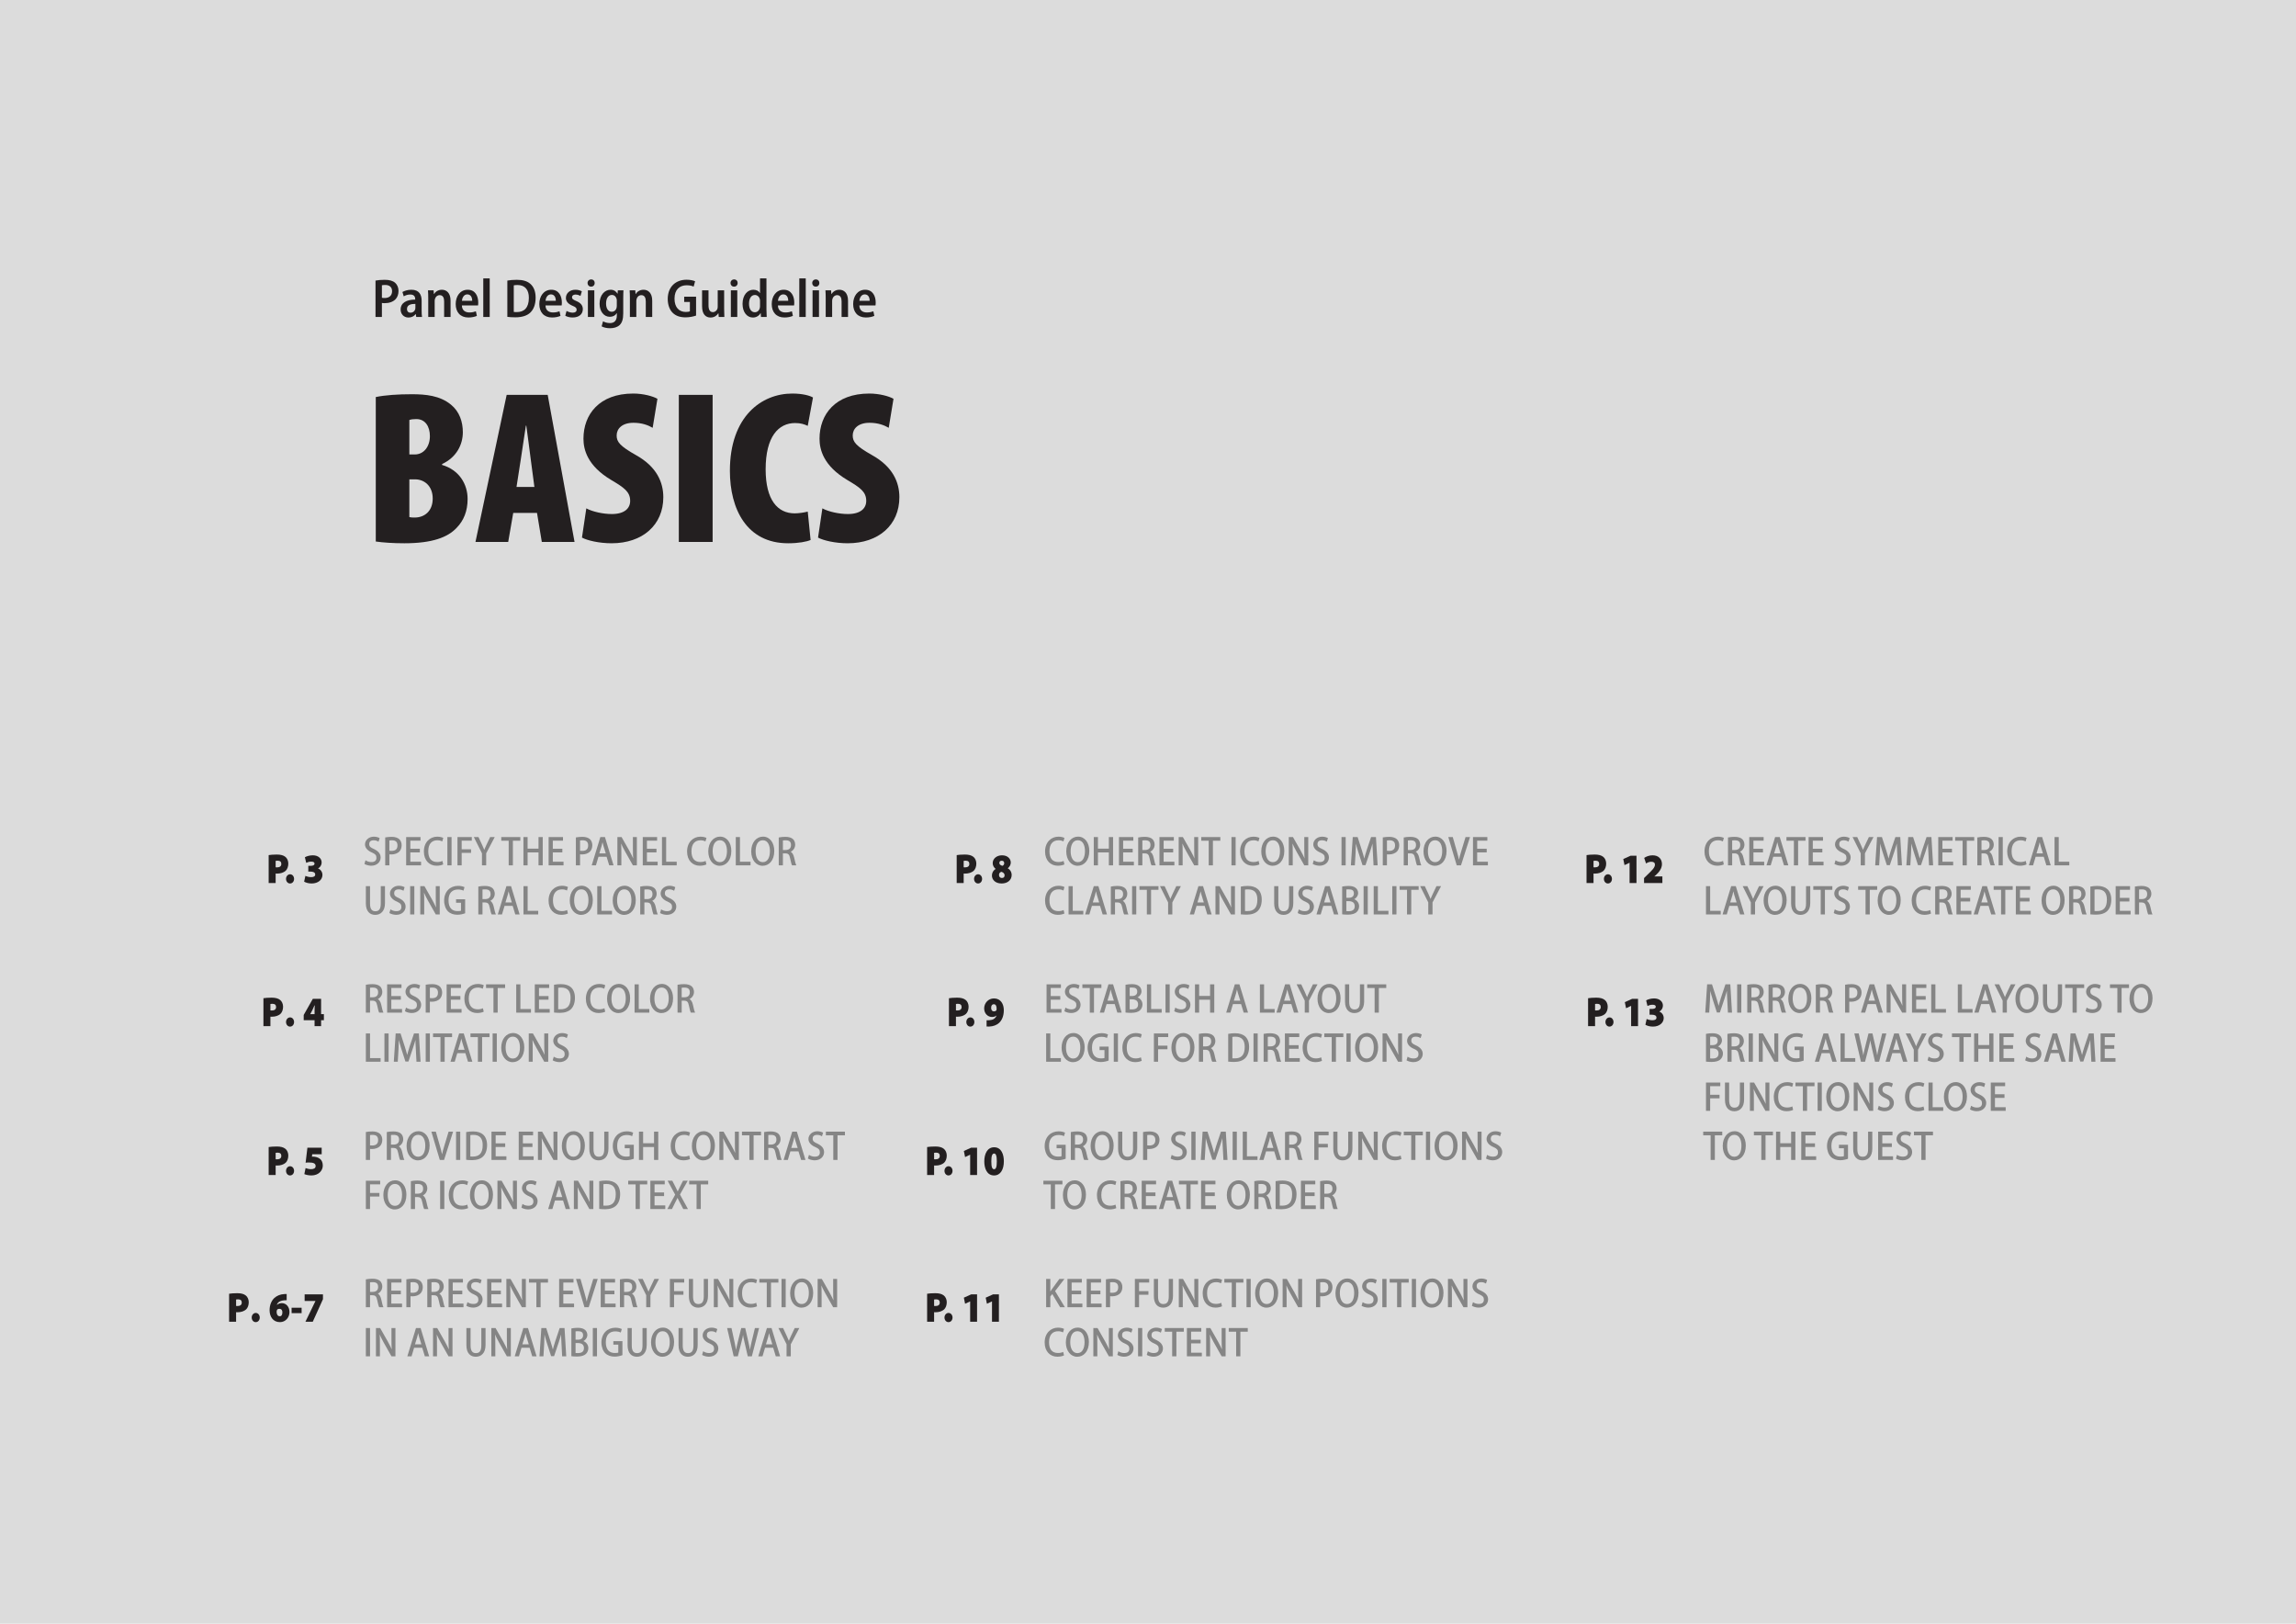 <?xml version="1.0" encoding="UTF-8"?>
<svg xmlns="http://www.w3.org/2000/svg" xmlns:xlink="http://www.w3.org/1999/xlink" width="841.89pt" height="595.276pt" viewBox="0 0 841.89 595.276" version="1.1">
<defs>
<g>
<symbol overflow="visible" id="glyph0-0">
<path style="stroke:none;" d="M 0 0 L 4.203 0 L 4.203 -5.906 L -0.203 -5.906 L -0.203 0 Z M 2.141 -3.422 L 0.953 -5.203 L 3.047 -5.203 L 1.984 -3.625 Z M 2.375 -2.844 L 3.734 -4.875 L 3.406 -4.984 L 3.406 -0.906 L 3.734 -1.016 L 2.453 -2.953 Z M 0.781 -0.438 L 2 -2.266 L 3.047 -0.703 L 0.953 -0.703 Z M 0.25 -4.875 L 1.547 -2.953 L 0.25 -1.016 L 0.594 -0.906 L 0.594 -4.984 Z M 0.25 -4.875 "/>
</symbol>
<symbol overflow="visible" id="glyph0-1">
<path style="stroke:none;" d="M 0.609 0 L 1.172 0 L 1.172 -2.25 C 1.141 -2.266 1.312 -2.266 1.531 -2.266 C 2.141 -2.266 2.828 -2.516 3.141 -2.922 C 3.359 -3.188 3.547 -3.625 3.547 -4.094 C 3.547 -4.547 3.328 -5.016 3.078 -5.25 C 2.812 -5.531 2.219 -5.734 1.641 -5.734 C 1.219 -5.734 0.891 -5.688 0.406 -5.594 L 0.406 0 Z M 0.969 -5.062 C 1.109 -5.094 1.328 -5.125 1.625 -5.125 C 2.469 -5.125 2.766 -4.828 2.766 -4.062 C 2.766 -3.172 2.406 -2.875 1.547 -2.875 C 1.312 -2.875 1.125 -2.891 1.172 -2.875 L 1.172 -5.094 Z M 0.969 -5.062 "/>
</symbol>
<symbol overflow="visible" id="glyph0-2">
<path style="stroke:none;" d="M 2.969 -2.641 C 2.969 -3.406 2.5 -4.219 1.562 -4.219 C 1.234 -4.219 0.703 -4.078 0.344 -3.812 L 0.578 -3.219 C 1.047 -3.562 1.219 -3.594 1.516 -3.594 C 2.312 -3.609 2.203 -3.094 2.203 -2.625 L 2.203 -2.672 C 1.047 -2.688 0.094 -2.031 0.094 -1.125 C 0.094 -0.578 0.656 0.078 1.344 0.078 C 1.859 0.078 2.375 -0.25 2.516 -0.516 L 2.234 -0.516 L 2.281 0 L 3.031 0 C 2.969 -0.438 2.969 -0.75 2.969 -1.047 Z M 2.203 -1.375 C 2.203 -1.312 2.188 -1.219 2.172 -1.141 C 2.062 -0.75 1.922 -0.531 1.375 -0.531 C 1.016 -0.531 0.875 -0.609 0.875 -1.172 C 0.875 -2.125 1.734 -2.078 2.203 -2.062 Z M 2.203 -1.375 "/>
</symbol>
<symbol overflow="visible" id="glyph0-3">
<path style="stroke:none;" d="M 0.594 0 L 1.156 0 L 1.156 -2.547 C 1.156 -2.672 1.172 -2.797 1.203 -2.891 C 1.328 -3.406 1.547 -3.594 2.016 -3.594 C 2.734 -3.594 2.75 -3.141 2.75 -2.5 L 2.75 0 L 3.516 0 L 3.516 -2.562 C 3.516 -3.859 2.5 -4.219 2.125 -4.219 C 1.562 -4.219 0.922 -3.766 0.812 -3.516 L 1.125 -3.516 L 1.094 -4.141 L 0.344 -4.141 C 0.375 -3.703 0.391 -3.469 0.391 -3.078 L 0.391 0 Z M 0.594 0 "/>
</symbol>
<symbol overflow="visible" id="glyph0-4">
<path style="stroke:none;" d="M 3.391 -2.141 C 3.406 -2.219 3.406 -2.281 3.406 -2.375 C 3.406 -2.969 2.969 -4.219 1.859 -4.219 C 0.953 -4.219 0.109 -3.281 0.109 -2.016 C 0.109 -0.875 0.906 0.078 1.938 0.078 C 2.484 0.078 2.984 -0.109 3.219 -0.25 L 3.047 -0.844 C 2.578 -0.594 2.469 -0.547 1.984 -0.547 C 1.312 -0.547 0.875 -0.812 0.875 -1.984 L 3.375 -1.984 Z M 0.891 -2.438 C 0.953 -3.047 1.094 -3.609 1.812 -3.609 C 2.547 -3.609 2.625 -3.094 2.609 -2.594 L 0.906 -2.594 Z M 0.891 -2.438 "/>
</symbol>
<symbol overflow="visible" id="glyph0-5">
<path style="stroke:none;" d="M 0.594 0 L 1.156 0 L 1.156 -5.938 L 0.391 -5.938 L 0.391 0 Z M 0.594 0 "/>
</symbol>
<symbol overflow="visible" id="glyph0-6">
<path style="stroke:none;" d=""/>
</symbol>
<symbol overflow="visible" id="glyph0-7">
<path style="stroke:none;" d="M 0.609 -0.016 C 0.922 0.031 1.266 0.047 1.609 0.047 C 2.5 0.047 3.359 -0.266 3.797 -0.766 C 4.219 -1.25 4.531 -2.047 4.531 -2.984 C 4.531 -3.922 4.188 -4.641 3.766 -5.062 C 3.375 -5.469 2.609 -5.734 1.781 -5.734 C 1.359 -5.734 0.953 -5.703 0.406 -5.578 L 0.406 -0.031 Z M 0.969 -5.047 C 1.172 -5.094 1.438 -5.125 1.766 -5.125 C 3.266 -5.125 3.75 -4.375 3.75 -2.969 C 3.75 -1.25 3.109 -0.578 1.656 -0.578 C 1.406 -0.578 1.156 -0.578 1.172 -0.578 L 1.172 -5.094 Z M 0.969 -5.047 "/>
</symbol>
<symbol overflow="visible" id="glyph0-8">
<path style="stroke:none;" d="M 0.156 -0.219 C 0.391 -0.078 0.859 0.078 1.188 0.078 C 1.906 0.078 2.609 -0.5 2.609 -1.188 C 2.609 -1.766 2.016 -2.234 1.469 -2.484 L 1.609 -2.438 C 1.125 -2.672 0.969 -2.734 0.969 -3.109 C 0.969 -3.453 1.016 -3.594 1.469 -3.594 C 1.797 -3.594 1.859 -3.516 2.203 -3.281 L 2.516 -3.891 C 2.25 -4.062 1.844 -4.219 1.516 -4.219 C 0.844 -4.219 0.203 -3.609 0.203 -3.062 C 0.203 -2.578 0.75 -2.109 1.312 -1.844 C 1.828 -1.594 1.844 -1.516 1.844 -1.125 C 1.844 -0.719 1.766 -0.547 1.219 -0.547 C 0.891 -0.547 0.75 -0.625 0.359 -0.906 L 0.078 -0.281 Z M 0.156 -0.219 "/>
</symbol>
<symbol overflow="visible" id="glyph0-9">
<path style="stroke:none;" d="M 1.156 -0.156 L 1.156 -4.141 L 0.391 -4.141 L 0.391 0 L 1.156 0 Z M 0.781 -4.578 C 0.953 -4.578 1.266 -4.875 1.266 -5.062 C 1.266 -5.234 0.953 -5.531 0.781 -5.531 C 0.609 -5.531 0.281 -5.234 0.281 -5.062 C 0.281 -4.875 0.609 -4.578 0.766 -4.578 Z M 0.781 -4.578 "/>
</symbol>
<symbol overflow="visible" id="glyph0-10">
<path style="stroke:none;" d="M 3.531 -2.938 C 3.531 -3.422 3.547 -3.734 3.578 -4.141 L 2.828 -4.141 L 2.812 -3.547 L 3.109 -3.547 C 2.984 -3.781 2.531 -4.219 1.875 -4.219 C 1.125 -4.219 0.109 -3.438 0.109 -2.047 C 0.109 -0.938 0.938 0 1.797 0 C 2.375 0 2.969 -0.453 3.078 -0.672 L 2.766 -0.672 L 2.766 -0.297 C 2.766 0.812 2.453 1.031 1.75 1.031 C 1.297 1.031 1.094 0.938 0.641 0.641 L 0.391 1.266 C 0.719 1.5 1.297 1.641 1.703 1.641 C 2.109 1.641 2.703 1.484 3.016 1.172 C 3.297 0.875 3.531 0.312 3.531 -0.703 Z M 2.766 -1.688 C 2.766 -1.562 2.75 -1.422 2.719 -1.281 C 2.531 -0.719 2.297 -0.609 1.875 -0.609 C 1.125 -0.609 0.891 -1.141 0.891 -2.094 C 0.891 -3.094 1.172 -3.609 1.875 -3.609 C 2.469 -3.609 2.594 -3.344 2.734 -2.922 C 2.766 -2.812 2.766 -2.703 2.766 -2.578 Z M 2.766 -1.688 "/>
</symbol>
<symbol overflow="visible" id="glyph0-11">
<path style="stroke:none;" d="M 4.047 -2.969 L 2.359 -2.969 L 2.359 -2.375 L 3.484 -2.375 L 3.484 -0.641 C 3.375 -0.594 3.219 -0.562 2.75 -0.562 C 1.516 -0.562 0.875 -1.219 0.875 -2.859 C 0.875 -4.438 1.562 -5.125 2.812 -5.125 C 3.25 -5.125 3.562 -5.047 3.906 -4.859 L 4.141 -5.453 C 3.859 -5.594 3.328 -5.75 2.828 -5.75 C 1.297 -5.75 0.094 -4.516 0.094 -2.797 C 0.094 -1.891 0.438 -1.062 0.859 -0.625 C 1.344 -0.141 2.078 0.062 2.688 0.062 C 3.297 0.062 3.797 -0.094 4.25 -0.281 L 4.25 -2.969 Z M 4.047 -2.969 "/>
</symbol>
<symbol overflow="visible" id="glyph0-12">
<path style="stroke:none;" d="M 3.25 -4.141 L 2.688 -4.141 L 2.688 -1.547 C 2.688 -1.391 2.656 -1.25 2.625 -1.141 C 2.516 -0.812 2.375 -0.547 1.828 -0.547 C 1.141 -0.547 1.141 -0.969 1.141 -1.75 L 1.141 -4.141 L 0.375 -4.141 L 0.375 -1.688 C 0.375 -0.391 1.219 0.078 1.75 0.078 C 2.359 0.078 2.875 -0.344 3.016 -0.594 L 2.719 -0.594 L 2.75 0 L 3.5 0 C 3.469 -0.438 3.453 -0.734 3.453 -1.094 L 3.453 -4.141 Z M 3.25 -4.141 "/>
</symbol>
<symbol overflow="visible" id="glyph0-13">
<path style="stroke:none;" d="M 2.766 -5.797 L 2.766 -3.594 L 3.062 -3.594 C 2.906 -3.906 2.391 -4.219 1.859 -4.219 C 1.031 -4.219 0.109 -3.328 0.109 -2.016 C 0.109 -0.797 0.969 0.078 1.797 0.078 C 2.422 0.078 3.016 -0.438 3.125 -0.656 L 2.812 -0.656 L 2.844 0 L 3.578 0 C 3.547 -0.391 3.531 -0.766 3.531 -1.016 L 3.531 -5.938 L 2.766 -5.938 Z M 2.766 -1.641 C 2.766 -1.531 2.766 -1.438 2.734 -1.344 C 2.562 -0.672 2.297 -0.531 1.859 -0.531 C 1.062 -0.531 0.891 -1.188 0.891 -2.047 C 0.891 -3 1.125 -3.609 1.875 -3.609 C 2.422 -3.609 2.641 -3.344 2.734 -2.828 C 2.766 -2.719 2.766 -2.594 2.766 -2.5 Z M 2.766 -1.641 "/>
</symbol>
<symbol overflow="visible" id="glyph0-14">
<path style="stroke:none;" d="M 0.047 -2.344 L 0.047 -1.891 L 3.953 -1.891 L 3.953 -2.5 L 0.047 -2.5 Z M 0.047 -2.344 "/>
</symbol>
<symbol overflow="visible" id="glyph0-15">
<path style="stroke:none;" d="M 0.594 0 L 1.156 0 L 1.156 -2.312 C 1.156 -2.438 1.172 -2.547 1.188 -2.656 C 1.266 -3.234 1.422 -3.547 1.938 -3.547 C 1.984 -3.547 2.047 -3.547 2.281 -3.5 L 2.281 -4.219 C 2.047 -4.219 2 -4.219 1.953 -4.219 C 1.469 -4.219 0.891 -3.703 0.781 -3.422 L 1.109 -3.422 L 1.094 -4.141 L 0.359 -4.141 C 0.375 -3.656 0.391 -3.266 0.391 -2.922 L 0.391 0 Z M 0.594 0 "/>
</symbol>
<symbol overflow="visible" id="glyph0-16">
<path style="stroke:none;" d="M -0.078 -3.984 L 1.312 0 L 1.938 0 L 3.438 -4.141 L 2.641 -4.141 L 1.781 -1.594 C 1.656 -1.25 1.547 -0.922 1.5 -0.766 L 1.797 -0.766 C 1.75 -0.938 1.641 -1.266 1.531 -1.594 L 0.656 -4.141 L -0.125 -4.141 Z M -0.078 -3.984 "/>
</symbol>
<symbol overflow="visible" id="glyph0-17">
<path style="stroke:none;" d="M 0.172 -0.281 C 0.391 -0.125 0.969 0.078 1.438 0.078 C 2.516 0.078 3.266 -0.797 3.266 -1.609 C 3.266 -2.406 2.547 -3.016 2.156 -3.094 L 2.156 -2.922 C 2.562 -3.094 3.078 -3.719 3.078 -4.234 C 3.078 -4.859 2.5 -5.578 1.625 -5.578 C 1.172 -5.578 0.609 -5.344 0.297 -5.094 L 0.609 -4.5 C 1.016 -4.828 1.203 -4.953 1.578 -4.953 C 2.219 -4.953 2.297 -4.719 2.297 -4.188 C 2.297 -3.469 1.797 -3.281 1.281 -3.281 L 0.812 -3.281 L 0.812 -2.672 L 1.281 -2.672 C 2.031 -2.672 2.469 -2.422 2.484 -1.594 C 2.484 -1.047 2.391 -0.547 1.469 -0.547 C 1.031 -0.547 0.781 -0.672 0.391 -0.938 L 0.094 -0.344 Z M 0.172 -0.281 "/>
</symbol>
<symbol overflow="visible" id="glyph0-18">
<path style="stroke:none;" d="M 2.719 -5.484 C 1.359 -5.484 0.094 -4.234 0.094 -2.875 C 0.094 -1.5 1.359 -0.234 2.719 -0.234 C 4.078 -0.234 5.312 -1.5 5.312 -2.875 C 5.312 -4.234 4.078 -5.484 2.734 -5.484 Z M 2.719 -4.922 C 3.891 -4.922 4.594 -4.125 4.594 -2.875 C 4.594 -1.594 3.891 -0.781 2.719 -0.797 C 1.531 -0.797 0.812 -1.594 0.812 -2.844 C 0.812 -4.125 1.531 -4.922 2.719 -4.922 Z M 3.922 -4.203 C 3.812 -4.297 3.344 -4.469 2.906 -4.469 C 2.109 -4.469 1.203 -3.734 1.203 -2.828 C 1.203 -2.016 1.938 -1.219 2.859 -1.219 C 3.188 -1.219 3.703 -1.312 4.062 -1.562 L 3.859 -2.125 C 3.422 -1.828 3.266 -1.797 2.938 -1.797 C 2.125 -1.797 1.922 -2.188 1.922 -2.844 C 1.922 -3.5 2.094 -3.891 2.922 -3.891 C 3.312 -3.891 3.453 -3.812 3.828 -3.594 L 4 -4.156 Z M 3.922 -4.203 "/>
</symbol>
<symbol overflow="visible" id="glyph0-19">
<path style="stroke:none;" d="M 0.406 -5.547 L 0.406 0 L 1.172 0 L 1.172 -5.703 L 0.406 -5.703 Z M 0.406 -5.547 "/>
</symbol>
<symbol overflow="visible" id="glyph0-20">
<path style="stroke:none;" d="M 1.156 -0.156 L 1.156 -2.75 C 1.156 -3.734 1.156 -4.312 1.109 -4.938 L 0.812 -4.844 C 0.984 -4.406 1.375 -3.734 1.719 -3.109 L 3.531 0 L 4.203 0 L 4.203 -5.703 L 3.453 -5.703 L 3.453 -2.953 C 3.453 -2.094 3.453 -1.5 3.5 -0.75 L 3.797 -0.891 C 3.641 -1.234 3.281 -1.906 2.891 -2.578 L 1.078 -5.703 L 0.406 -5.703 L 0.406 0 L 1.156 0 Z M 1.156 -0.156 "/>
</symbol>
<symbol overflow="visible" id="glyph0-21">
<path style="stroke:none;" d="M 1.516 0 L 2.094 0 L 2.094 -5.078 L 3.625 -5.078 L 3.625 -5.703 L -0.219 -5.703 L -0.219 -5.078 L 1.312 -5.078 L 1.312 0 Z M 1.516 0 "/>
</symbol>
<symbol overflow="visible" id="glyph0-22">
<path style="stroke:none;" d="M 2.906 -3.297 L 1.172 -3.297 L 1.172 -5.078 L 3.234 -5.078 L 3.234 -5.703 L 0.406 -5.703 L 0.406 0 L 3.359 0 L 3.359 -0.625 L 1.172 -0.625 L 1.172 -2.688 L 3.109 -2.688 L 3.109 -3.297 Z M 2.906 -3.297 "/>
</symbol>
<symbol overflow="visible" id="glyph0-23">
<path style="stroke:none;" d="M 0.609 0 L 1.172 0 L 1.172 -2.469 L 1.656 -2.469 C 2.344 -2.453 2.453 -2.25 2.609 -1.484 C 2.75 -0.797 2.906 -0.203 3.016 0 L 3.781 0 C 3.562 -0.453 3.516 -0.734 3.359 -1.562 C 3.219 -2.219 2.766 -2.781 2.547 -2.844 L 2.547 -2.688 C 2.938 -2.844 3.547 -3.438 3.547 -4.172 C 3.547 -4.562 3.344 -5.031 3.109 -5.266 C 2.828 -5.547 2.281 -5.734 1.641 -5.734 C 1.297 -5.734 0.906 -5.703 0.406 -5.578 L 0.406 0 Z M 0.969 -5.062 C 1.109 -5.094 1.328 -5.125 1.625 -5.125 C 2.453 -5.125 2.766 -4.906 2.766 -4.109 C 2.766 -3.391 2.453 -3.078 1.656 -3.078 L 1.172 -3.078 L 1.172 -5.109 Z M 0.969 -5.062 "/>
</symbol>
<symbol overflow="visible" id="glyph0-24">
<path style="stroke:none;" d="M 0.609 0 L 3.344 0 L 3.344 -0.609 L 1.172 -0.609 L 1.172 -5.703 L 0.406 -5.703 L 0.406 0 Z M 0.609 0 "/>
</symbol>
<symbol overflow="visible" id="glyph0-25">
<path style="stroke:none;" d="M 3.391 -0.156 L 3.391 -0.625 L 1.062 -0.625 L 1.062 -0.453 L 1.375 -0.812 C 2.484 -2 3.25 -3.016 3.25 -4.016 C 3.25 -4.703 2.688 -5.578 1.734 -5.578 C 1.203 -5.578 0.641 -5.312 0.281 -4.984 L 0.609 -4.422 C 0.984 -4.75 1.188 -4.953 1.656 -4.953 C 2.422 -4.953 2.484 -4.578 2.484 -3.953 C 2.484 -3 1.844 -2.25 0.641 -1 L 0.141 -0.422 L 0.141 0 L 3.391 0 Z M 3.391 -0.156 "/>
</symbol>
<symbol overflow="visible" id="glyph0-26">
<path style="stroke:none;" d="M 1.75 0.078 C 2.688 0.078 3.516 -0.922 3.516 -2.797 C 3.516 -4.625 2.672 -5.578 1.859 -5.578 C 1.031 -5.578 0.078 -4.625 0.078 -2.734 C 0.094 -0.859 0.984 0.078 1.734 0.078 Z M 1.781 -0.531 C 1.078 -0.531 0.844 -1.375 0.859 -2.781 C 0.859 -4.125 1.094 -4.969 1.797 -4.969 C 2.594 -4.969 2.734 -4.109 2.734 -2.781 C 2.734 -1.406 2.578 -0.531 1.797 -0.531 Z M 1.781 -0.531 "/>
</symbol>
<symbol overflow="visible" id="glyph0-27">
<path style="stroke:none;" d="M 3.031 -5.5 L 0.766 -5.5 L 0.375 -2.828 C 0.766 -2.891 0.969 -2.906 1.25 -2.906 C 2.203 -2.906 2.469 -2.547 2.469 -1.75 C 2.484 -0.906 2.094 -0.547 1.406 -0.547 C 0.984 -0.547 0.766 -0.656 0.359 -0.922 L 0.078 -0.328 C 0.375 -0.109 0.922 0.078 1.391 0.078 C 2.297 0.078 3.234 -0.766 3.234 -1.812 C 3.234 -2.453 2.859 -2.984 2.484 -3.219 C 2.203 -3.406 1.719 -3.531 1.375 -3.531 C 1.188 -3.531 1.078 -3.516 1.203 -3.531 L 1.406 -4.875 L 3.219 -4.875 L 3.219 -5.5 Z M 3.031 -5.5 "/>
</symbol>
<symbol overflow="visible" id="glyph1-0">
<path style="stroke:none;" d="M 0 0 L 7.641 0 L 7.641 -10.766 L -0.156 -10.766 L -0.156 0 Z M 3.844 -6.156 L 1.438 -9.75 L 6.047 -9.75 L 3.75 -6.297 Z M 4.297 -5.281 L 6.844 -9.109 L 6.594 -9.203 L 6.594 -1.562 L 6.844 -1.656 L 4.344 -5.391 Z M 1.297 -0.781 L 3.734 -4.469 L 6.047 -1.016 L 1.438 -1.016 Z M 0.641 -9.109 L 3.141 -5.391 L 0.641 -1.656 L 0.891 -1.562 L 0.891 -9.203 Z M 0.641 -9.109 "/>
</symbol>
<symbol overflow="visible" id="glyph1-1">
<path style="stroke:none;" d="M 0.469 -0.484 C 0.938 -0.172 2 0.141 2.875 0.141 C 5.062 0.141 6.344 -1.281 6.344 -2.875 C 6.344 -4.266 5.438 -5.25 3.891 -5.984 C 2.609 -6.562 2.156 -6.875 2.156 -7.828 C 2.156 -8.516 2.531 -9.188 3.812 -9.188 C 4.609 -9.188 5.094 -8.953 5.562 -8.672 L 5.984 -9.984 C 5.547 -10.25 4.766 -10.516 3.859 -10.516 C 2 -10.516 0.609 -9.219 0.609 -7.672 C 0.609 -6.281 1.797 -5.25 3.203 -4.688 C 4.391 -4.141 4.797 -3.719 4.797 -2.797 C 4.797 -1.75 4.219 -1.203 2.953 -1.203 C 2.172 -1.203 1.484 -1.406 0.797 -1.859 L 0.406 -0.531 Z M 0.469 -0.484 "/>
</symbol>
<symbol overflow="visible" id="glyph1-2">
<path style="stroke:none;" d="M 1.062 0 L 2.453 0 L 2.453 -4.031 C 2.578 -4.016 2.875 -4 3.203 -4 C 4.375 -4 5.531 -4.406 6.188 -5.156 C 6.656 -5.672 6.953 -6.484 6.953 -7.391 C 6.953 -8.297 6.594 -9.125 6.078 -9.594 C 5.484 -10.141 4.5 -10.453 3.328 -10.453 C 2.391 -10.453 1.656 -10.359 0.922 -10.234 L 0.922 0 Z M 2.328 -9.094 C 2.531 -9.141 2.891 -9.188 3.375 -9.188 C 4.766 -9.188 5.422 -8.578 5.422 -7.312 C 5.422 -5.922 4.672 -5.297 3.219 -5.297 C 2.859 -5.297 2.562 -5.312 2.453 -5.344 L 2.453 -9.109 Z M 2.328 -9.094 "/>
</symbol>
<symbol overflow="visible" id="glyph1-3">
<path style="stroke:none;" d="M 5.812 -6.078 L 2.453 -6.078 L 2.453 -9.047 L 6.188 -9.047 L 6.188 -10.375 L 0.922 -10.375 L 0.922 0 L 6.391 0 L 6.391 -1.328 L 2.453 -1.328 L 2.453 -4.75 L 5.953 -4.75 L 5.953 -6.078 Z M 5.812 -6.078 "/>
</symbol>
<symbol overflow="visible" id="glyph1-4">
<path style="stroke:none;" d="M 7.078 -1.578 C 6.641 -1.359 5.969 -1.219 5.266 -1.219 C 3.188 -1.219 1.984 -2.484 1.984 -5.156 C 1.984 -7.938 3.328 -9.188 5.312 -9.188 C 6.062 -9.188 6.516 -9.062 7.109 -8.766 L 7.484 -10.047 C 7.125 -10.25 6.344 -10.516 5.281 -10.516 C 2.609 -10.516 0.375 -8.5 0.375 -5.078 C 0.375 -1.734 2.438 0.141 5.031 0.141 C 6.078 0.141 6.984 -0.094 7.469 -0.344 L 7.172 -1.625 Z M 7.078 -1.578 "/>
</symbol>
<symbol overflow="visible" id="glyph1-5">
<path style="stroke:none;" d="M 0.922 -10.25 L 0.922 0 L 2.453 0 L 2.453 -10.375 L 0.922 -10.375 Z M 0.922 -10.25 "/>
</symbol>
<symbol overflow="visible" id="glyph1-6">
<path style="stroke:none;" d="M 1.062 0 L 2.453 0 L 2.453 -4.578 L 5.891 -4.578 L 5.891 -5.891 L 2.453 -5.891 L 2.453 -9.047 L 6.172 -9.047 L 6.172 -10.375 L 0.922 -10.375 L 0.922 0 Z M 1.062 0 "/>
</symbol>
<symbol overflow="visible" id="glyph1-7">
<path style="stroke:none;" d="M 4.484 -0.141 L 4.484 -4.406 L 7.625 -10.375 L 5.938 -10.375 L 4.594 -7.547 C 4.234 -6.781 3.922 -6.094 3.719 -5.516 L 3.859 -5.516 C 3.625 -6.125 3.328 -6.781 2.984 -7.531 L 1.656 -10.375 L -0.047 -10.375 L 2.938 -4.406 L 2.938 0 L 4.484 0 Z M 4.484 -0.141 "/>
</symbol>
<symbol overflow="visible" id="glyph1-8">
<path style="stroke:none;" d=""/>
</symbol>
<symbol overflow="visible" id="glyph1-9">
<path style="stroke:none;" d="M 2.781 0 L 4.172 0 L 4.172 -9.031 L 6.891 -9.031 L 6.891 -10.375 L -0.094 -10.375 L -0.094 -9.031 L 2.625 -9.031 L 2.625 0 Z M 2.781 0 "/>
</symbol>
<symbol overflow="visible" id="glyph1-10">
<path style="stroke:none;" d="M 0.922 -10.25 L 0.922 0 L 2.453 0 L 2.453 -4.734 L 6.453 -4.734 L 6.453 0 L 8 0 L 8 -10.375 L 6.453 -10.375 L 6.453 -6.125 L 2.453 -6.125 L 2.453 -10.375 L 0.922 -10.375 Z M 0.922 -10.25 "/>
</symbol>
<symbol overflow="visible" id="glyph1-11">
<path style="stroke:none;" d="M 5.609 -3.266 L 6.609 0 L 8.203 0 L 5.047 -10.375 L 3.359 -10.375 L 0.188 0 L 1.734 0 L 2.672 -3.141 L 5.656 -3.141 Z M 2.953 -4.266 L 3.812 -7.078 C 3.984 -7.703 4.141 -8.406 4.25 -8.906 L 4.062 -8.906 C 4.172 -8.422 4.312 -7.734 4.516 -7.062 L 5.344 -4.391 L 2.984 -4.391 Z M 2.953 -4.266 "/>
</symbol>
<symbol overflow="visible" id="glyph1-12">
<path style="stroke:none;" d="M 2.375 -0.141 L 2.375 -4.219 C 2.375 -6.031 2.359 -7.266 2.266 -8.469 L 2.094 -8.422 C 2.484 -7.422 3.141 -6.188 3.75 -5.062 L 6.609 0 L 8.062 0 L 8.062 -10.375 L 6.609 -10.375 L 6.609 -6.188 C 6.609 -4.578 6.641 -3.312 6.75 -1.984 L 6.938 -2.062 C 6.562 -2.938 5.953 -4.188 5.312 -5.344 L 2.453 -10.375 L 0.922 -10.375 L 0.922 0 L 2.375 0 Z M 2.375 -0.141 "/>
</symbol>
<symbol overflow="visible" id="glyph1-13">
<path style="stroke:none;" d="M 1.062 0 L 6.328 0 L 6.328 -1.328 L 2.453 -1.328 L 2.453 -10.375 L 0.922 -10.375 L 0.922 0 Z M 1.062 0 "/>
</symbol>
<symbol overflow="visible" id="glyph1-14">
<path style="stroke:none;" d="M 4.562 0.156 C 6.844 0.156 8.828 -1.719 8.828 -5.281 C 8.828 -8.359 7.141 -10.531 4.688 -10.531 C 2.266 -10.531 0.375 -8.375 0.375 -5.125 C 0.375 -1.984 2.156 0.156 4.547 0.156 Z M 4.609 -1.172 C 2.781 -1.172 1.984 -3.078 1.984 -5.156 C 1.984 -7.266 2.703 -9.203 4.625 -9.203 C 6.547 -9.203 7.234 -7.203 7.234 -5.234 C 7.234 -3.031 6.469 -1.172 4.625 -1.172 Z M 4.609 -1.172 "/>
</symbol>
<symbol overflow="visible" id="glyph1-15">
<path style="stroke:none;" d="M 1.062 0 L 2.453 0 L 2.453 -4.391 L 3.328 -4.391 C 4.453 -4.359 4.812 -3.969 5.094 -2.578 C 5.359 -1.312 5.609 -0.328 5.812 0 L 7.375 0 C 7.062 -0.594 6.891 -1.438 6.578 -2.844 C 6.344 -3.984 5.781 -4.844 5.141 -5.062 L 5.141 -4.906 C 6.062 -5.266 6.953 -6.266 6.953 -7.594 C 6.953 -8.375 6.641 -9.156 6.156 -9.609 C 5.562 -10.156 4.609 -10.453 3.328 -10.453 C 2.516 -10.453 1.688 -10.375 0.922 -10.219 L 0.922 0 Z M 2.328 -9.094 C 2.516 -9.156 2.891 -9.188 3.422 -9.188 C 4.75 -9.188 5.422 -8.719 5.422 -7.438 C 5.422 -6.266 4.719 -5.625 3.406 -5.625 L 2.453 -5.625 L 2.453 -9.125 Z M 2.328 -9.094 "/>
</symbol>
<symbol overflow="visible" id="glyph1-16">
<path style="stroke:none;" d="M 0.922 -10.25 L 0.922 -4.047 C 0.922 -1.094 2.438 0.156 4.344 0.156 C 6.328 0.156 7.938 -1.172 7.938 -4.141 L 7.938 -10.375 L 6.391 -10.375 L 6.391 -4.016 C 6.391 -1.922 5.703 -1.172 4.391 -1.172 C 3.203 -1.172 2.453 -1.891 2.453 -4.016 L 2.453 -10.375 L 0.922 -10.375 Z M 0.922 -10.25 "/>
</symbol>
<symbol overflow="visible" id="glyph1-17">
<path style="stroke:none;" d="M 7.953 -5.562 L 4.75 -5.562 L 4.75 -4.281 L 6.562 -4.281 L 6.562 -1.375 C 6.375 -1.281 6.016 -1.219 5.297 -1.219 C 3.266 -1.219 1.984 -2.438 1.984 -5.172 C 1.984 -7.891 3.375 -9.141 5.469 -9.141 C 6.344 -9.141 6.938 -8.969 7.469 -8.719 L 7.844 -10 C 7.297 -10.266 6.5 -10.484 5.484 -10.484 C 2.578 -10.484 0.391 -8.406 0.375 -5.094 C 0.375 -3.438 0.938 -1.984 1.766 -1.156 C 2.656 -0.266 3.906 0.109 5.234 0.109 C 6.375 0.109 7.406 -0.188 8.078 -0.438 L 8.078 -5.562 Z M 7.953 -5.562 "/>
</symbol>
<symbol overflow="visible" id="glyph1-18">
<path style="stroke:none;" d="M 1.062 -0.031 C 1.641 0.031 2.312 0.078 3.109 0.078 C 4.828 0.078 6.297 -0.422 7.172 -1.312 C 8.031 -2.172 8.594 -3.578 8.594 -5.438 C 8.594 -7.219 8.016 -8.516 7.141 -9.297 C 6.359 -10.016 5.094 -10.453 3.469 -10.453 C 2.578 -10.453 1.75 -10.375 0.922 -10.219 L 0.922 -0.031 Z M 2.328 -9.078 C 2.609 -9.141 3.031 -9.188 3.562 -9.188 C 5.969 -9.188 7 -7.844 6.984 -5.406 C 6.984 -2.453 5.719 -1.234 3.375 -1.234 C 3 -1.234 2.609 -1.234 2.453 -1.25 L 2.453 -9.094 Z M 2.328 -9.078 "/>
</symbol>
<symbol overflow="visible" id="glyph1-19">
<path style="stroke:none;" d="M 9.109 0 L 10.469 0 L 9.844 -10.375 L 8.062 -10.375 L 6.406 -5.438 C 6 -4.125 5.688 -3.062 5.469 -2.125 L 5.656 -2.125 C 5.438 -3.078 5.109 -4.156 4.719 -5.438 L 3.125 -10.375 L 1.344 -10.375 L 0.656 0 L 2.109 0 L 2.375 -4.438 C 2.453 -5.938 2.516 -7.547 2.531 -8.656 L 2.344 -8.656 C 2.562 -7.609 2.922 -6.312 3.359 -4.922 L 4.922 -0.062 L 6.016 -0.062 L 7.688 -5.047 C 8.125 -6.375 8.5 -7.641 8.781 -8.656 L 8.578 -8.656 C 8.562 -7.578 8.656 -5.922 8.734 -4.547 L 8.969 0 Z M 9.109 0 "/>
</symbol>
<symbol overflow="visible" id="glyph1-20">
<path style="stroke:none;" d="M 4.625 -0.141 L 7.891 -10.375 L 6.25 -10.375 L 4.719 -5.328 C 4.328 -4.047 3.953 -2.734 3.75 -1.672 L 3.938 -1.672 C 3.719 -2.75 3.375 -4.031 3 -5.344 L 1.562 -10.375 L -0.078 -10.375 L 3.016 0 L 4.578 0 Z M 4.625 -0.141 "/>
</symbol>
<symbol overflow="visible" id="glyph1-21">
<path style="stroke:none;" d="M 7.531 -0.219 L 4.734 -5.328 L 7.578 -10.375 L 5.844 -10.375 L 4.641 -7.984 C 4.312 -7.375 4.047 -6.828 3.844 -6.328 L 3.953 -6.328 C 3.766 -6.781 3.469 -7.375 3.156 -7.969 L 1.922 -10.375 L 0.203 -10.375 L 2.969 -5.266 L 0.109 0 L 1.797 0 L 2.875 -2.203 C 3.359 -3.094 3.656 -3.734 3.875 -4.219 L 3.75 -4.219 C 3.969 -3.734 4.297 -3.094 4.719 -2.328 L 5.938 0 L 7.656 0 Z M 7.531 -0.219 "/>
</symbol>
<symbol overflow="visible" id="glyph1-22">
<path style="stroke:none;" d="M 1.062 -0.031 C 1.469 0.016 2.078 0.078 2.938 0.078 C 4.453 0.078 5.609 -0.234 6.266 -0.906 C 6.781 -1.375 7.141 -2.156 7.141 -3.016 C 7.141 -4.469 6.016 -5.438 5.109 -5.656 L 5.109 -5.5 C 6.016 -5.828 6.781 -6.828 6.781 -7.812 C 6.781 -8.594 6.438 -9.281 5.938 -9.688 C 5.344 -10.203 4.438 -10.453 3.234 -10.453 C 2.422 -10.453 1.625 -10.359 0.922 -10.219 L 0.922 -0.047 Z M 2.328 -9.125 C 2.516 -9.172 2.812 -9.203 3.328 -9.203 C 4.625 -9.203 5.219 -8.797 5.219 -7.688 C 5.219 -6.688 4.562 -6.094 3.312 -6.094 L 2.453 -6.094 L 2.453 -9.156 Z M 2.328 -4.875 L 3.234 -4.875 C 4.562 -4.875 5.531 -4.406 5.531 -3.031 C 5.531 -1.609 4.578 -1.188 3.266 -1.188 C 2.859 -1.188 2.547 -1.203 2.453 -1.219 L 2.453 -4.875 Z M 2.328 -4.875 "/>
</symbol>
<symbol overflow="visible" id="glyph1-23">
<path style="stroke:none;" d="M 4.047 -0.141 L 5.359 -5.281 C 5.688 -6.547 5.906 -7.562 6.031 -8.469 L 5.828 -8.469 C 5.938 -7.562 6.156 -6.531 6.438 -5.297 L 7.656 0 L 9.156 0 L 11.812 -10.375 L 10.281 -10.375 L 9.047 -5.234 C 8.766 -4 8.516 -2.891 8.359 -1.812 L 8.531 -1.812 C 8.422 -2.844 8.156 -4.031 7.891 -5.234 L 6.719 -10.375 L 5.266 -10.375 L 3.984 -5.219 C 3.688 -3.938 3.391 -2.75 3.266 -1.797 L 3.453 -1.797 C 3.312 -2.719 3.094 -3.938 2.812 -5.203 L 1.688 -10.375 L 0.078 -10.375 L 2.5 0 L 4 0 Z M 4.047 -0.141 "/>
</symbol>
<symbol overflow="visible" id="glyph1-24">
<path style="stroke:none;" d="M 1.062 0 L 2.453 0 L 2.453 -3.953 L 3.172 -4.828 L 6.047 0 L 7.797 0 L 4.203 -5.922 L 7.625 -10.375 L 5.766 -10.375 L 3.016 -6.594 C 2.781 -6.25 2.516 -5.875 2.297 -5.516 L 2.453 -5.516 L 2.453 -10.375 L 0.922 -10.375 L 0.922 0 Z M 1.062 0 "/>
</symbol>
<symbol overflow="visible" id="glyph2-0">
<path style="stroke:none;" d="M 0 0 L 7.5 0 L 7.5 -10.766 L 0 -10.766 Z M 3.75 -6.156 L 1.344 -9.75 L 6.141 -9.75 Z M 4.203 -5.281 L 6.75 -9.109 L 6.75 -1.656 L 4.266 -5.391 Z M 1.203 -0.781 L 3.75 -4.609 L 6.141 -1.016 L 1.344 -1.016 Z M 0.75 -9.109 L 3.219 -5.391 L 0.75 -1.656 Z M 0.75 -9.109 "/>
</symbol>
<symbol overflow="visible" id="glyph2-1">
<path style="stroke:none;" d="M 0.922 0 L 3.484 0 L 3.484 -3.484 C 3.625 -3.484 3.828 -3.469 4.047 -3.469 C 5.234 -3.469 6.391 -3.812 7.156 -4.5 C 7.766 -5.078 8.125 -6.062 8.125 -7.141 C 8.125 -8.109 7.719 -9.094 7.047 -9.609 C 6.328 -10.188 5.312 -10.453 3.922 -10.453 C 2.594 -10.453 1.609 -10.359 0.922 -10.25 Z M 3.484 -8.141 C 3.609 -8.172 3.844 -8.203 4.172 -8.203 C 5.109 -8.203 5.562 -7.797 5.562 -7.031 C 5.562 -6.188 5.016 -5.75 3.984 -5.75 C 3.766 -5.75 3.609 -5.75 3.484 -5.781 Z M 3.484 -8.141 "/>
</symbol>
<symbol overflow="visible" id="glyph2-2">
<path style="stroke:none;" d="M 2.188 0.156 C 3.078 0.156 3.672 -0.609 3.672 -1.531 C 3.656 -2.469 3.047 -3.219 2.203 -3.219 C 1.359 -3.219 0.719 -2.438 0.719 -1.531 C 0.719 -0.609 1.344 0.156 2.172 0.156 Z M 2.188 0.156 "/>
</symbol>
<symbol overflow="visible" id="glyph2-3">
<path style="stroke:none;" d=""/>
</symbol>
<symbol overflow="visible" id="glyph2-4">
<path style="stroke:none;" d="M 0.5 -0.5 C 1.047 -0.172 2.047 0.156 3.219 0.156 C 5.688 0.156 7.188 -1.297 7.188 -2.984 C 7.188 -4.219 6.328 -5.219 5.234 -5.453 L 5.234 -5.203 C 6.312 -5.625 6.891 -6.562 6.891 -7.594 C 6.891 -8.938 5.734 -10.172 3.656 -10.172 C 2.453 -10.172 1.328 -9.812 0.75 -9.453 L 1.234 -7.406 C 1.609 -7.609 2.344 -7.859 3.047 -7.859 C 3.828 -7.859 4.281 -7.656 4.281 -7.125 C 4.281 -6.406 3.422 -6.312 2.734 -6.312 L 2 -6.312 L 2 -4.203 L 2.797 -4.203 C 3.688 -4.203 4.531 -3.969 4.531 -3.125 C 4.531 -2.438 3.938 -2.172 3 -2.172 C 2.203 -2.172 1.344 -2.438 0.938 -2.641 L 0.469 -0.516 Z M 0.5 -0.5 "/>
</symbol>
<symbol overflow="visible" id="glyph2-5">
<path style="stroke:none;" d="M 3.25 0 L 5.781 0 L 5.781 -10.016 L 3.609 -10.016 L 0.938 -8.812 L 1.391 -6.578 L 3.219 -7.438 L 3.25 -7.438 Z M 3.25 0 "/>
</symbol>
<symbol overflow="visible" id="glyph2-6">
<path style="stroke:none;" d="M 7.266 -0.141 L 7.266 -2.438 L 4.031 -2.438 L 4.031 -2.219 L 4.875 -2.922 C 6 -3.938 7.109 -5.312 7.109 -6.953 C 7.109 -8.719 5.969 -10.172 3.672 -10.172 C 2.438 -10.172 1.312 -9.719 0.594 -9.219 L 1.281 -7.172 C 1.75 -7.5 2.438 -7.812 3.172 -7.812 C 4.094 -7.812 4.547 -7.438 4.547 -6.75 C 4.531 -5.703 3.562 -4.734 1.781 -3.047 L 0.547 -1.828 L 0.547 0 L 7.266 0 Z M 7.266 -0.141 "/>
</symbol>
<symbol overflow="visible" id="glyph2-7">
<path style="stroke:none;" d="M 4.078 -10.172 C 2.172 -10.172 0.672 -8.969 0.672 -7.297 C 0.672 -6.469 1.094 -5.562 1.969 -5.062 L 1.969 -5.281 C 1.016 -4.812 0.391 -3.875 0.391 -2.719 C 0.391 -1.297 1.562 0.156 3.938 0.156 C 6.141 0.156 7.625 -1.125 7.625 -2.969 C 7.625 -4.219 6.828 -5.172 5.969 -5.516 L 5.969 -5.312 C 6.906 -5.812 7.297 -6.766 7.297 -7.516 C 7.297 -8.812 6.234 -10.172 4.094 -10.172 Z M 4.016 -1.859 C 3.375 -1.859 2.984 -2.344 2.984 -2.969 C 2.984 -3.594 3.312 -3.938 3.844 -4.125 C 4.469 -3.938 5.031 -3.562 5.031 -2.812 C 5.031 -2.219 4.672 -1.859 4.031 -1.859 Z M 4 -8.188 C 4.641 -8.188 4.891 -7.781 4.891 -7.25 C 4.891 -6.766 4.562 -6.422 4.188 -6.312 C 3.562 -6.547 3.109 -6.812 3.109 -7.344 C 3.109 -7.844 3.375 -8.188 3.984 -8.188 Z M 4 -8.188 "/>
</symbol>
<symbol overflow="visible" id="glyph2-8">
<path style="stroke:none;" d="M 6.688 -0.141 L 6.688 -2.188 L 7.719 -2.188 L 7.719 -4.406 L 6.688 -4.406 L 6.688 -10.016 L 3.656 -10.016 L 0.312 -4.109 L 0.312 -2.188 L 4.297 -2.188 L 4.297 0 L 6.688 0 Z M 2.609 -4.281 L 2.609 -4.203 L 3.469 -5.844 C 3.797 -6.484 4.047 -7.156 4.25 -7.609 L 4.359 -7.609 C 4.328 -7.125 4.297 -6.516 4.297 -5.938 L 4.297 -4.406 L 2.609 -4.406 Z M 2.609 -4.281 "/>
</symbol>
<symbol overflow="visible" id="glyph2-9">
<path style="stroke:none;" d="M 1.266 0.125 C 1.531 0.141 1.891 0.156 2.219 0.141 C 3.719 0.078 4.953 -0.391 5.844 -1.203 C 6.906 -2.172 7.578 -3.781 7.578 -5.859 C 7.578 -8.109 6.453 -10.172 3.969 -10.172 C 1.812 -10.172 0.375 -8.375 0.375 -6.531 C 0.375 -4.594 1.734 -3.375 3.25 -3.375 C 4.016 -3.375 4.562 -3.594 4.922 -3.938 C 4.781 -3.438 4.406 -2.953 3.859 -2.609 C 3.406 -2.328 2.797 -2.219 2.234 -2.188 C 1.812 -2.156 1.609 -2.141 1.266 -2.172 Z M 3.906 -8.047 C 4.656 -8.047 4.938 -7.328 4.938 -6.531 C 4.938 -6.078 4.906 -5.891 4.828 -5.734 L 4.828 -5.812 C 4.703 -5.609 4.422 -5.438 3.969 -5.438 C 3.234 -5.438 2.938 -6 2.938 -6.703 C 2.922 -7.594 3.328 -8.047 3.891 -8.047 Z M 3.906 -8.047 "/>
</symbol>
<symbol overflow="visible" id="glyph2-10">
<path style="stroke:none;" d="M 6.906 -10.016 L 1.672 -10.016 L 1.016 -4.5 C 1.391 -4.578 1.703 -4.594 2.156 -4.594 C 3.844 -4.594 4.688 -4.281 4.688 -3.281 C 4.688 -2.391 3.844 -2.141 2.969 -2.141 C 2.203 -2.141 1.406 -2.375 1 -2.547 L 0.547 -0.328 C 1.094 -0.094 2.062 0.156 3.141 0.156 C 5.812 0.156 7.312 -1.641 7.312 -3.453 C 7.312 -4.516 6.953 -5.391 6.281 -5.922 C 5.609 -6.469 4.609 -6.719 3.797 -6.734 C 3.641 -6.734 3.5 -6.734 3.328 -6.719 L 3.438 -7.609 L 6.906 -7.609 Z M 6.906 -10.016 "/>
</symbol>
<symbol overflow="visible" id="glyph2-11">
<path style="stroke:none;" d="M 4.016 0.156 C 6.344 0.156 7.594 -1.984 7.594 -5.047 C 7.594 -7.359 6.797 -10.172 4.031 -10.172 C 1.438 -10.172 0.422 -7.609 0.422 -4.984 C 0.422 -2.516 1.328 0.156 4 0.156 Z M 4.016 -2.125 C 3.359 -2.125 2.984 -2.844 3 -5.016 C 2.984 -7.141 3.391 -7.875 4.031 -7.875 C 4.688 -7.875 5.016 -7.047 5.016 -5.016 C 5.016 -2.875 4.672 -2.125 4.031 -2.125 Z M 4.016 -2.125 "/>
</symbol>
<symbol overflow="visible" id="glyph2-12">
<path style="stroke:none;" d="M 6.656 -10.141 C 6.453 -10.156 6.156 -10.172 5.703 -10.125 C 4.312 -10.047 3.078 -9.547 2.141 -8.703 C 1.094 -7.734 0.391 -6.156 0.391 -4.219 C 0.391 -1.906 1.625 0.156 4.188 0.156 C 6.297 0.156 7.688 -1.641 7.688 -3.531 C 7.688 -5.531 6.391 -6.812 4.875 -6.812 C 4.109 -6.812 3.531 -6.547 3.109 -6.172 L 3.062 -6.172 C 3.297 -7.016 4.047 -7.703 5.812 -7.844 C 6.141 -7.875 6.406 -7.891 6.656 -7.875 Z M 4.125 -2 C 3.359 -2 3 -2.688 2.969 -3.516 C 2.969 -3.875 3 -3.984 3.062 -4.109 L 3.062 -4.219 C 3.203 -4.594 3.562 -4.719 4.016 -4.719 C 4.797 -4.719 5.078 -4.094 5.078 -3.453 C 5.078 -2.594 4.797 -2 4.141 -2 Z M 4.125 -2 "/>
</symbol>
<symbol overflow="visible" id="glyph2-13">
<path style="stroke:none;" d="M 0.453 -5 L 0.453 -3.141 L 4.125 -3.141 L 4.125 -5.125 L 0.453 -5.125 Z M 0.453 -5 "/>
</symbol>
<symbol overflow="visible" id="glyph2-14">
<path style="stroke:none;" d="M 0.656 -9.891 L 0.656 -7.594 L 4.672 -7.594 L 4.672 -7.688 L 0.953 0 L 3.641 0 L 7.375 -8.25 L 7.375 -10.016 L 0.656 -10.016 Z M 0.656 -9.891 "/>
</symbol>
<symbol overflow="visible" id="glyph3-0">
<path style="stroke:none;" d="M 0 0 L 40 0 L 40 -56 L 0 -56 Z M 20 -31.594 L 6.406 -52 L 33.594 -52 Z M 22.406 -28 L 36 -48.406 L 36 -7.594 Z M 6.406 -4 L 20 -24.406 L 33.594 -4 Z M 4 -48.406 L 17.594 -28 L 4 -7.594 Z M 4 -48.406 "/>
</symbol>
<symbol overflow="visible" id="glyph3-1">
<path style="stroke:none;" d="M 4.562 -0.156 C 7.281 0.234 11.047 0.484 15.047 0.484 C 25.281 0.484 30.953 -1.688 34.234 -5.203 C 36.797 -7.844 38.234 -11.281 38.234 -15.766 C 38.234 -21.203 35.125 -26.406 28.875 -28.234 L 28.875 -28.562 C 34.234 -31.047 36.484 -35.766 36.484 -40.234 C 36.484 -44 35.281 -47.766 32.156 -50.312 C 28.078 -53.688 22.797 -54.156 17.766 -54.156 C 12.719 -54.156 8 -53.844 4.562 -53.125 Z M 16.875 -44.719 C 17.516 -44.953 18.406 -45.047 19.438 -45.047 C 22.719 -45.047 24.406 -42.312 24.406 -38.797 C 24.406 -34.953 22.156 -32.078 18.875 -32.078 L 16.875 -32.078 Z M 16.875 -22.953 L 18.953 -22.953 C 22.406 -22.953 25.438 -20.484 25.438 -15.922 C 25.438 -11.125 22.234 -8.953 18.875 -8.953 C 18.156 -8.953 17.516 -8.953 16.875 -9.125 Z M 16.875 -22.953 "/>
</symbol>
<symbol overflow="visible" id="glyph3-2">
<path style="stroke:none;" d="M 22.719 -10.641 L 24.484 0 L 36.484 0 L 26.641 -53.922 L 11.594 -53.922 L 0.156 0 L 12.156 0 L 14 -10.641 Z M 15.203 -20.156 L 16.797 -30.406 C 17.281 -33.281 18.078 -39.281 18.641 -42.641 L 18.797 -42.641 C 19.281 -39.281 20 -33.438 20.406 -30.406 L 21.766 -20.156 Z M 15.203 -20.156 "/>
</symbol>
<symbol overflow="visible" id="glyph3-3">
<path style="stroke:none;" d="M 1.766 -1.594 C 3.688 -0.562 8 0.484 12.641 0.484 C 24 0.484 31.594 -6.234 31.594 -16.406 C 31.594 -21.922 29.125 -27.594 21.688 -31.766 C 15.594 -35.203 14.484 -36.719 14.484 -39.047 C 14.484 -41.516 16.484 -43.688 20.641 -43.688 C 23.766 -43.688 26.078 -42.797 27.688 -41.844 L 29.438 -52.484 C 27.766 -53.438 24.234 -54.406 20.562 -54.406 C 8.078 -54.406 2.312 -46.719 2.312 -37.844 C 2.312 -33.844 3.766 -27.922 12.484 -22.719 C 17.203 -19.922 19.438 -18.406 19.438 -15.047 C 19.438 -12.312 17.359 -10.234 12.719 -10.234 C 9.594 -10.234 5.688 -11.047 3.359 -12.312 Z M 1.766 -1.594 "/>
</symbol>
<symbol overflow="visible" id="glyph3-4">
<path style="stroke:none;" d="M 4.562 -53.922 L 4.562 0 L 16.953 0 L 16.953 -53.922 Z M 4.562 -53.922 "/>
</symbol>
<symbol overflow="visible" id="glyph3-5">
<path style="stroke:none;" d="M 30.312 -11.125 C 29.047 -10.797 27.047 -10.484 25.516 -10.484 C 19.281 -10.484 14.875 -15.359 14.875 -26.641 C 14.875 -38.641 19.594 -43.594 25.688 -43.594 C 27.766 -43.594 29.125 -43.125 30.312 -42.562 L 32.234 -52.953 C 31.203 -53.594 28.562 -54.406 24.641 -54.406 C 13.359 -54.406 1.766 -46 1.766 -26.078 C 1.766 -12.078 7.922 0.484 23.125 0.484 C 26.875 0.484 29.922 -0.078 31.359 -0.719 Z M 30.312 -11.125 "/>
</symbol>
<symbol overflow="visible" id="glyph4-0">
<path style="stroke:none;" d="M 0 0 L 10 0 L 10 -14.047 L 0 -14.047 Z M 5 -7.938 L 1.625 -13 L 8.359 -13 Z M 5.594 -7 L 9 -12.094 L 9 -1.938 L 5.594 -7.016 Z M 1.594 -1 L 5 -6.094 L 8.359 -1.047 L 1.625 -1.047 Z M 1 -12.094 L 4.375 -7.016 L 1 -1.938 Z M 1 -12.094 "/>
</symbol>
<symbol overflow="visible" id="glyph4-1">
<path style="stroke:none;" d="M 1.344 0 L 3.688 0 L 3.688 -5.141 C 3.984 -5.078 4.312 -5.062 4.703 -5.062 C 6.281 -5.062 7.734 -5.516 8.688 -6.5 C 9.375 -7.219 9.781 -8.266 9.781 -9.562 C 9.781 -10.797 9.297 -11.875 8.516 -12.547 C 7.688 -13.281 6.422 -13.625 4.719 -13.625 C 3.281 -13.625 2.156 -13.5 1.344 -13.344 Z M 3.688 -11.625 C 3.922 -11.688 4.344 -11.734 4.906 -11.734 C 6.547 -11.734 7.422 -10.875 7.422 -9.453 C 7.422 -7.875 6.406 -6.953 4.688 -6.953 C 4.266 -6.953 3.938 -6.984 3.688 -7.047 Z M 3.688 -11.625 "/>
</symbol>
<symbol overflow="visible" id="glyph4-2">
<path style="stroke:none;" d="M 8.281 -5.938 C 8.281 -8.062 7.453 -9.984 4.547 -9.984 C 3.094 -9.984 1.922 -9.562 1.234 -9.156 L 1.719 -7.562 C 2.344 -7.953 3.219 -8.234 4.094 -8.234 C 5.625 -8.234 5.922 -7.297 5.922 -6.547 L 5.922 -6.375 C 2.734 -6.375 0.578 -5.188 0.578 -2.719 C 0.578 -1.156 1.656 0.203 3.453 0.203 C 4.594 0.203 5.547 -0.297 6.078 -1.062 L 6.141 -1.062 L 6.297 0 L 8.422 0 C 8.312 -0.641 8.281 -1.484 8.281 -2.312 Z M 5.984 -3.344 C 5.984 -3.156 5.953 -2.984 5.922 -2.812 C 5.703 -2.078 5.047 -1.562 4.203 -1.562 C 3.516 -1.562 2.906 -1.953 2.906 -2.953 C 2.906 -4.5 4.516 -4.812 5.984 -4.797 Z M 5.984 -3.344 "/>
</symbol>
<symbol overflow="visible" id="glyph4-3">
<path style="stroke:none;" d="M 1.219 0 L 3.578 0 L 3.578 -5.844 C 3.578 -6.141 3.625 -6.438 3.703 -6.656 C 3.922 -7.422 4.547 -8 5.406 -8 C 6.625 -8 7.047 -7 7.047 -5.719 L 7.047 0 L 9.406 0 L 9.406 -5.984 C 9.406 -8.812 7.906 -9.984 6.234 -9.984 C 4.797 -9.984 3.797 -9.188 3.359 -8.422 L 3.297 -8.422 L 3.188 -9.781 L 1.125 -9.781 C 1.188 -8.906 1.219 -8.016 1.219 -6.906 Z M 1.219 0 "/>
</symbol>
<symbol overflow="visible" id="glyph4-4">
<path style="stroke:none;" d="M 8.875 -4.234 C 8.922 -4.453 8.953 -4.812 8.953 -5.297 C 8.953 -7.578 7.922 -9.984 5.094 -9.984 C 2.281 -9.984 0.688 -7.578 0.688 -4.734 C 0.688 -1.766 2.375 0.188 5.344 0.188 C 6.594 0.188 7.703 -0.062 8.453 -0.406 L 8.094 -2.078 C 7.453 -1.844 6.719 -1.656 5.703 -1.656 C 4.266 -1.656 3 -2.359 2.953 -4.219 L 8.859 -4.219 Z M 2.953 -5.906 C 3.047 -6.938 3.625 -8.281 4.938 -8.281 C 6.312 -8.281 6.766 -7 6.734 -5.922 L 2.953 -5.922 Z M 2.953 -5.906 "/>
</symbol>
<symbol overflow="visible" id="glyph4-5">
<path style="stroke:none;" d="M 1.219 0 L 3.578 0 L 3.578 -14.141 L 1.219 -14.141 Z M 1.219 0 "/>
</symbol>
<symbol overflow="visible" id="glyph4-6">
<path style="stroke:none;" d=""/>
</symbol>
<symbol overflow="visible" id="glyph4-7">
<path style="stroke:none;" d="M 1.344 -0.047 C 2.062 0.047 3.047 0.125 4.266 0.125 C 6.625 0.125 8.516 -0.438 9.719 -1.562 C 10.922 -2.688 11.719 -4.5 11.719 -7.062 C 11.719 -9.484 10.953 -11.156 9.703 -12.203 C 8.594 -13.141 7.062 -13.625 4.797 -13.625 C 3.516 -13.625 2.297 -13.516 1.344 -13.344 Z M 3.703 -11.594 C 4 -11.656 4.453 -11.719 5.062 -11.719 C 7.781 -11.719 9.266 -10 9.234 -7 C 9.234 -3.375 7.5 -1.781 4.812 -1.797 C 4.422 -1.797 4 -1.797 3.703 -1.859 Z M 3.703 -11.594 "/>
</symbol>
<symbol overflow="visible" id="glyph4-8">
<path style="stroke:none;" d="M 0.641 -0.453 C 1.266 -0.078 2.281 0.188 3.312 0.188 C 5.688 0.188 7.062 -1.047 7.062 -2.875 C 7.062 -4.234 6.281 -5.188 4.641 -5.859 C 3.5 -6.344 3.094 -6.625 3.094 -7.219 C 3.094 -7.797 3.547 -8.219 4.375 -8.219 C 5.141 -8.219 5.812 -7.938 6.203 -7.703 L 6.703 -9.422 C 6.156 -9.719 5.312 -9.984 4.344 -9.984 C 2.219 -9.984 0.859 -8.656 0.859 -6.953 C 0.859 -5.844 1.562 -4.812 3.312 -4.094 C 4.438 -3.641 4.797 -3.297 4.797 -2.656 C 4.797 -2 4.312 -1.578 3.344 -1.578 C 2.516 -1.578 1.594 -1.922 1.094 -2.219 L 0.625 -0.453 Z M 0.641 -0.453 "/>
</symbol>
<symbol overflow="visible" id="glyph4-9">
<path style="stroke:none;" d="M 3.578 -0.016 L 3.578 -9.781 L 1.219 -9.781 L 1.219 0 L 3.578 0 Z M 2.406 -11.125 C 3.203 -11.125 3.719 -11.703 3.719 -12.438 C 3.719 -13.203 3.203 -13.766 2.422 -13.766 C 1.641 -13.766 1.094 -13.188 1.094 -12.438 C 1.094 -11.703 1.625 -11.125 2.375 -11.125 Z M 2.406 -11.125 "/>
</symbol>
<symbol overflow="visible" id="glyph4-10">
<path style="stroke:none;" d="M 9.359 -6.875 C 9.359 -8.219 9.406 -9.062 9.438 -9.781 L 7.375 -9.781 L 7.281 -8.562 L 7.219 -8.562 C 6.797 -9.312 6.016 -9.984 4.719 -9.984 C 2.594 -9.984 0.688 -8.094 0.688 -4.844 C 0.688 -2.141 2.188 -0.062 4.453 -0.062 C 5.594 -0.062 6.5 -0.578 6.953 -1.375 L 7.016 -1.375 L 7.016 -0.594 C 7.016 1.422 6 2.234 4.5 2.234 C 3.438 2.234 2.516 1.922 1.953 1.578 L 1.438 3.438 C 2.219 3.875 3.375 4.125 4.516 4.125 C 5.844 4.125 7.125 3.797 8.016 2.984 C 8.953 2.094 9.359 0.766 9.359 -1.359 Z M 7 -4.078 C 7 -3.797 6.953 -3.484 6.875 -3.219 C 6.625 -2.359 5.938 -1.906 5.156 -1.906 C 3.844 -1.906 3.062 -3.125 3.062 -4.922 C 3.062 -6.859 3.922 -8.078 5.188 -8.078 C 6.094 -8.078 6.703 -7.453 6.922 -6.656 C 6.984 -6.453 7 -6.219 7 -5.984 Z M 7 -4.078 "/>
</symbol>
<symbol overflow="visible" id="glyph4-11">
<path style="stroke:none;" d="M 11.047 -7.438 L 6.688 -7.438 L 6.688 -5.516 L 8.781 -5.516 L 8.781 -2.062 C 8.516 -1.938 8 -1.844 7.266 -1.844 C 4.875 -1.844 3.141 -3.453 3.141 -6.719 C 3.141 -10.062 5.047 -11.625 7.578 -11.625 C 8.781 -11.625 9.562 -11.406 10.156 -11.125 L 10.688 -13.094 C 10.125 -13.359 9 -13.656 7.562 -13.656 C 3.641 -13.656 0.688 -11.156 0.656 -6.641 C 0.656 -4.5 1.312 -2.641 2.5 -1.5 C 3.656 -0.375 5.219 0.141 7.219 0.141 C 8.766 0.141 10.266 -0.234 11.047 -0.516 Z M 11.047 -7.438 "/>
</symbol>
<symbol overflow="visible" id="glyph4-12">
<path style="stroke:none;" d="M 9.281 -9.781 L 6.922 -9.781 L 6.922 -3.766 C 6.922 -3.453 6.875 -3.188 6.797 -2.953 C 6.578 -2.422 6.047 -1.781 5.141 -1.781 C 3.984 -1.781 3.547 -2.781 3.547 -4.312 L 3.547 -9.781 L 1.188 -9.781 L 1.188 -3.953 C 1.188 -0.984 2.516 0.203 4.297 0.203 C 5.812 0.203 6.734 -0.688 7.125 -1.344 L 7.188 -1.344 L 7.297 0 L 9.359 0 C 9.312 -0.812 9.281 -1.781 9.281 -2.922 Z M 9.281 -9.781 "/>
</symbol>
<symbol overflow="visible" id="glyph4-13">
<path style="stroke:none;" d="M 7.094 -14.125 L 7.094 -8.781 L 7.047 -8.781 C 6.656 -9.484 5.812 -9.984 4.641 -9.984 C 2.547 -9.984 0.688 -8.094 0.688 -4.797 C 0.688 -1.812 2.281 0.203 4.484 0.203 C 5.734 0.203 6.781 -0.453 7.281 -1.422 L 7.344 -1.422 L 7.453 0 L 9.547 0 C 9.5 -0.703 9.453 -1.781 9.453 -2.719 L 9.453 -14.141 L 7.094 -14.141 Z M 7.094 -4 C 7.094 -3.766 7.078 -3.516 7.016 -3.312 C 6.781 -2.266 6.016 -1.734 5.188 -1.734 C 3.844 -1.734 3.062 -3.016 3.062 -4.859 C 3.062 -6.641 3.781 -8.062 5.219 -8.062 C 6.188 -8.062 6.875 -7.312 7.062 -6.422 C 7.094 -6.219 7.094 -6 7.094 -5.797 Z M 7.094 -4 "/>
</symbol>
</g>
</defs>
<g id="surface1">
<g style="fill:rgb(13.699%,12.199%,12.5%);fill-opacity:1;">
  <use xlink:href="#glyph0-1" x="36" y="565.276"/>
</g>
<g style="fill:rgb(13.699%,12.199%,12.5%);fill-opacity:1;">
  <use xlink:href="#glyph0-2" x="39.432" y="565.276"/>
  <use xlink:href="#glyph0-3" x="42.76" y="565.276"/>
  <use xlink:href="#glyph0-4" x="46.656" y="565.276"/>
  <use xlink:href="#glyph0-5" x="50.16" y="565.276"/>
  <use xlink:href="#glyph0-6" x="51.752" y="565.276"/>
  <use xlink:href="#glyph0-7" x="53.352" y="565.276"/>
</g>
<g style="fill:rgb(13.699%,12.199%,12.5%);fill-opacity:1;">
  <use xlink:href="#glyph0-4" x="58.04" y="565.276"/>
  <use xlink:href="#glyph0-8" x="61.544" y="565.276"/>
  <use xlink:href="#glyph0-9" x="64.272" y="565.276"/>
  <use xlink:href="#glyph0-10" x="65.832" y="565.276"/>
</g>
<g style="fill:rgb(13.699%,12.199%,12.5%);fill-opacity:1;">
  <use xlink:href="#glyph0-3" x="69.704" y="565.276"/>
  <use xlink:href="#glyph0-6" x="73.6" y="565.276"/>
  <use xlink:href="#glyph0-11" x="75.2" y="565.276"/>
  <use xlink:href="#glyph0-12" x="79.688" y="565.276"/>
  <use xlink:href="#glyph0-9" x="83.536" y="565.276"/>
  <use xlink:href="#glyph0-13" x="85.096" y="565.276"/>
  <use xlink:href="#glyph0-4" x="89.024" y="565.276"/>
  <use xlink:href="#glyph0-5" x="92.528" y="565.276"/>
  <use xlink:href="#glyph0-9" x="94.12" y="565.276"/>
  <use xlink:href="#glyph0-3" x="95.68" y="565.276"/>
  <use xlink:href="#glyph0-4" x="99.576" y="565.276"/>
  <use xlink:href="#glyph0-6" x="103.08" y="565.276"/>
  <use xlink:href="#glyph0-14" x="104.68" y="565.276"/>
  <use xlink:href="#glyph0-6" x="108.68" y="565.276"/>
  <use xlink:href="#glyph0-15" x="110.28" y="565.276"/>
</g>
<g style="fill:rgb(13.699%,12.199%,12.5%);fill-opacity:1;">
  <use xlink:href="#glyph0-4" x="112.344" y="565.276"/>
</g>
<g style="fill:rgb(13.699%,12.199%,12.5%);fill-opacity:1;">
  <use xlink:href="#glyph0-16" x="115.88" y="565.276"/>
  <use xlink:href="#glyph0-17" x="119.168" y="565.276"/>
  <use xlink:href="#glyph0-14" x="122.76" y="565.276"/>
  <use xlink:href="#glyph0-6" x="126.76" y="565.276"/>
  <use xlink:href="#glyph0-18" x="128.36" y="565.276"/>
  <use xlink:href="#glyph0-6" x="133.776" y="565.276"/>
  <use xlink:href="#glyph0-19" x="135.376" y="565.276"/>
  <use xlink:href="#glyph0-20" x="136.96" y="565.276"/>
  <use xlink:href="#glyph0-21" x="141.576" y="565.276"/>
  <use xlink:href="#glyph0-22" x="144.968" y="565.276"/>
  <use xlink:href="#glyph0-23" x="148.368" y="565.276"/>
  <use xlink:href="#glyph0-22" x="152.08" y="565.276"/>
  <use xlink:href="#glyph0-24" x="155.48" y="565.276"/>
  <use xlink:href="#glyph0-6" x="158.76" y="565.276"/>
  <use xlink:href="#glyph0-25" x="160.36" y="565.276"/>
  <use xlink:href="#glyph0-26" x="163.952" y="565.276"/>
  <use xlink:href="#glyph0-25" x="167.544" y="565.276"/>
  <use xlink:href="#glyph0-27" x="171.136" y="565.276"/>
</g>
<g style="fill:rgb(13.699%,12.199%,12.5%);fill-opacity:1;">
  <use xlink:href="#glyph0-25" x="802.298" y="565.276"/>
</g>
<path style=" stroke:none;fill-rule:nonzero;fill:rgb(86.327%,86.327%,86.327%);fill-opacity:1;" d="M 0 595.277 L 841.891 595.277 L 841.891 0 L 0 0 Z M 0 595.277 "/>
<g style="fill:rgb(52.147%,52.147%,52.147%);fill-opacity:1;">
  <use xlink:href="#glyph1-1" x="133.228" y="317.25"/>
  <use xlink:href="#glyph1-2" x="140.323" y="317.25"/>
  <use xlink:href="#glyph1-3" x="148.003" y="317.25"/>
  <use xlink:href="#glyph1-4" x="155.053" y="317.25"/>
  <use xlink:href="#glyph1-5" x="163.123" y="317.25"/>
  <use xlink:href="#glyph1-6" x="166.828" y="317.25"/>
  <use xlink:href="#glyph1-7" x="173.788" y="317.25"/>
</g>
<g style="fill:rgb(52.147%,52.147%,52.147%);fill-opacity:1;">
  <use xlink:href="#glyph1-8" x="181.393" y="317.25"/>
</g>
<g style="fill:rgb(52.147%,52.147%,52.147%);fill-opacity:1;">
  <use xlink:href="#glyph1-9" x="183.898" y="317.25"/>
  <use xlink:href="#glyph1-10" x="191.008" y="317.25"/>
  <use xlink:href="#glyph1-3" x="200.248" y="317.25"/>
</g>
<g style="fill:rgb(52.147%,52.147%,52.147%);fill-opacity:1;">
  <use xlink:href="#glyph1-8" x="207.148" y="317.25"/>
  <use xlink:href="#glyph1-2" x="210.238" y="317.25"/>
</g>
<g style="fill:rgb(52.147%,52.147%,52.147%);fill-opacity:1;">
  <use xlink:href="#glyph1-11" x="216.776" y="317.25"/>
  <use xlink:href="#glyph1-12" x="225.461" y="317.25"/>
  <use xlink:href="#glyph1-3" x="234.761" y="317.25"/>
  <use xlink:href="#glyph1-13" x="241.811" y="317.25"/>
</g>
<g style="fill:rgb(52.147%,52.147%,52.147%);fill-opacity:1;">
  <use xlink:href="#glyph1-8" x="248.471" y="317.25"/>
  <use xlink:href="#glyph1-4" x="251.561" y="317.25"/>
</g>
<g style="fill:rgb(52.147%,52.147%,52.147%);fill-opacity:1;">
  <use xlink:href="#glyph1-14" x="259.332" y="317.25"/>
  <use xlink:href="#glyph1-13" x="268.872" y="317.25"/>
</g>
<g style="fill:rgb(52.147%,52.147%,52.147%);fill-opacity:1;">
  <use xlink:href="#glyph1-14" x="275.082" y="317.25"/>
  <use xlink:href="#glyph1-15" x="284.622" y="317.25"/>
</g>
<g style="fill:rgb(52.147%,52.147%,52.147%);fill-opacity:1;">
  <use xlink:href="#glyph1-8" x="292.121" y="317.25"/>
</g>
<g style="fill:rgb(52.147%,52.147%,52.147%);fill-opacity:1;">
  <use xlink:href="#glyph1-16" x="133.228" y="335.25"/>
  <use xlink:href="#glyph1-1" x="142.378" y="335.25"/>
  <use xlink:href="#glyph1-5" x="149.473" y="335.25"/>
  <use xlink:href="#glyph1-12" x="153.178" y="335.25"/>
  <use xlink:href="#glyph1-17" x="162.478" y="335.25"/>
</g>
<g style="fill:rgb(52.147%,52.147%,52.147%);fill-opacity:1;">
  <use xlink:href="#glyph1-8" x="171.373" y="335.25"/>
  <use xlink:href="#glyph1-15" x="174.463" y="335.25"/>
</g>
<g style="fill:rgb(52.147%,52.147%,52.147%);fill-opacity:1;">
  <use xlink:href="#glyph1-11" x="182.337" y="335.25"/>
  <use xlink:href="#glyph1-13" x="191.022" y="335.25"/>
</g>
<g style="fill:rgb(52.147%,52.147%,52.147%);fill-opacity:1;">
  <use xlink:href="#glyph1-8" x="197.682" y="335.25"/>
  <use xlink:href="#glyph1-4" x="200.772" y="335.25"/>
</g>
<g style="fill:rgb(52.147%,52.147%,52.147%);fill-opacity:1;">
  <use xlink:href="#glyph1-14" x="208.542" y="335.25"/>
  <use xlink:href="#glyph1-13" x="218.082" y="335.25"/>
</g>
<g style="fill:rgb(52.147%,52.147%,52.147%);fill-opacity:1;">
  <use xlink:href="#glyph1-14" x="224.29" y="335.25"/>
  <use xlink:href="#glyph1-15" x="233.83" y="335.25"/>
  <use xlink:href="#glyph1-1" x="241.63" y="335.25"/>
</g>
<g style="fill:rgb(52.147%,52.147%,52.147%);fill-opacity:1;">
  <use xlink:href="#glyph1-15" x="133.228" y="371.25"/>
  <use xlink:href="#glyph1-3" x="141.028" y="371.25"/>
  <use xlink:href="#glyph1-1" x="148.078" y="371.25"/>
  <use xlink:href="#glyph1-2" x="155.173" y="371.25"/>
  <use xlink:href="#glyph1-3" x="162.853" y="371.25"/>
  <use xlink:href="#glyph1-4" x="169.903" y="371.25"/>
</g>
<g style="fill:rgb(52.147%,52.147%,52.147%);fill-opacity:1;">
  <use xlink:href="#glyph1-9" x="178.318" y="371.25"/>
</g>
<g style="fill:rgb(52.147%,52.147%,52.147%);fill-opacity:1;">
  <use xlink:href="#glyph1-8" x="185.276" y="371.25"/>
  <use xlink:href="#glyph1-13" x="188.366" y="371.25"/>
  <use xlink:href="#glyph1-3" x="195.176" y="371.25"/>
  <use xlink:href="#glyph1-18" x="202.226" y="371.25"/>
</g>
<g style="fill:rgb(52.147%,52.147%,52.147%);fill-opacity:1;">
  <use xlink:href="#glyph1-8" x="211.362" y="371.25"/>
  <use xlink:href="#glyph1-4" x="214.452" y="371.25"/>
</g>
<g style="fill:rgb(52.147%,52.147%,52.147%);fill-opacity:1;">
  <use xlink:href="#glyph1-14" x="222.222" y="371.25"/>
  <use xlink:href="#glyph1-13" x="231.762" y="371.25"/>
</g>
<g style="fill:rgb(52.147%,52.147%,52.147%);fill-opacity:1;">
  <use xlink:href="#glyph1-14" x="237.972" y="371.25"/>
  <use xlink:href="#glyph1-15" x="247.512" y="371.25"/>
</g>
<g style="fill:rgb(52.147%,52.147%,52.147%);fill-opacity:1;">
  <use xlink:href="#glyph1-8" x="255.012" y="371.25"/>
</g>
<g style="fill:rgb(52.147%,52.147%,52.147%);fill-opacity:1;">
  <use xlink:href="#glyph1-13" x="133.228" y="389.25"/>
  <use xlink:href="#glyph1-5" x="140.038" y="389.25"/>
  <use xlink:href="#glyph1-19" x="143.743" y="389.25"/>
  <use xlink:href="#glyph1-5" x="155.173" y="389.25"/>
  <use xlink:href="#glyph1-9" x="158.878" y="389.25"/>
</g>
<g style="fill:rgb(52.147%,52.147%,52.147%);fill-opacity:1;">
  <use xlink:href="#glyph1-11" x="164.998" y="389.25"/>
</g>
<g style="fill:rgb(52.147%,52.147%,52.147%);fill-opacity:1;">
  <use xlink:href="#glyph1-9" x="172.603" y="389.25"/>
  <use xlink:href="#glyph1-5" x="179.713" y="389.25"/>
  <use xlink:href="#glyph1-14" x="183.418" y="389.25"/>
  <use xlink:href="#glyph1-12" x="192.958" y="389.25"/>
  <use xlink:href="#glyph1-1" x="202.258" y="389.25"/>
</g>
<g style="fill:rgb(52.147%,52.147%,52.147%);fill-opacity:1;">
  <use xlink:href="#glyph1-2" x="133.228" y="425.25"/>
  <use xlink:href="#glyph1-15" x="140.908" y="425.25"/>
  <use xlink:href="#glyph1-14" x="148.708" y="425.25"/>
  <use xlink:href="#glyph1-20" x="158.248" y="425.25"/>
  <use xlink:href="#glyph1-5" x="166.303" y="425.25"/>
  <use xlink:href="#glyph1-18" x="170.008" y="425.25"/>
  <use xlink:href="#glyph1-3" x="179.293" y="425.25"/>
</g>
<g style="fill:rgb(52.147%,52.147%,52.147%);fill-opacity:1;">
  <use xlink:href="#glyph1-8" x="186.193" y="425.25"/>
  <use xlink:href="#glyph1-3" x="189.283" y="425.25"/>
  <use xlink:href="#glyph1-12" x="196.333" y="425.25"/>
  <use xlink:href="#glyph1-14" x="205.633" y="425.25"/>
  <use xlink:href="#glyph1-16" x="215.173" y="425.25"/>
  <use xlink:href="#glyph1-17" x="224.323" y="425.25"/>
  <use xlink:href="#glyph1-10" x="233.368" y="425.25"/>
</g>
<g style="fill:rgb(52.147%,52.147%,52.147%);fill-opacity:1;">
  <use xlink:href="#glyph1-8" x="242.457" y="425.25"/>
  <use xlink:href="#glyph1-4" x="245.547" y="425.25"/>
</g>
<g style="fill:rgb(52.147%,52.147%,52.147%);fill-opacity:1;">
  <use xlink:href="#glyph1-14" x="253.317" y="425.25"/>
  <use xlink:href="#glyph1-12" x="262.857" y="425.25"/>
  <use xlink:href="#glyph1-9" x="272.157" y="425.25"/>
  <use xlink:href="#glyph1-15" x="279.267" y="425.25"/>
</g>
<g style="fill:rgb(52.147%,52.147%,52.147%);fill-opacity:1;">
  <use xlink:href="#glyph1-11" x="287.142" y="425.25"/>
  <use xlink:href="#glyph1-1" x="295.827" y="425.25"/>
  <use xlink:href="#glyph1-9" x="302.922" y="425.25"/>
</g>
<g style="fill:rgb(52.147%,52.147%,52.147%);fill-opacity:1;">
  <use xlink:href="#glyph1-8" x="309.732" y="425.25"/>
</g>
<g style="fill:rgb(52.147%,52.147%,52.147%);fill-opacity:1;">
  <use xlink:href="#glyph1-6" x="133.228" y="443.25"/>
  <use xlink:href="#glyph1-14" x="140.188" y="443.25"/>
  <use xlink:href="#glyph1-15" x="149.728" y="443.25"/>
</g>
<g style="fill:rgb(52.147%,52.147%,52.147%);fill-opacity:1;">
  <use xlink:href="#glyph1-8" x="157.376" y="443.25"/>
  <use xlink:href="#glyph1-5" x="160.466" y="443.25"/>
  <use xlink:href="#glyph1-4" x="164.171" y="443.25"/>
</g>
<g style="fill:rgb(52.147%,52.147%,52.147%);fill-opacity:1;">
  <use xlink:href="#glyph1-14" x="171.941" y="443.25"/>
  <use xlink:href="#glyph1-12" x="181.481" y="443.25"/>
  <use xlink:href="#glyph1-1" x="190.781" y="443.25"/>
</g>
<g style="fill:rgb(52.147%,52.147%,52.147%);fill-opacity:1;">
  <use xlink:href="#glyph1-8" x="197.726" y="443.25"/>
  <use xlink:href="#glyph1-11" x="200.816" y="443.25"/>
  <use xlink:href="#glyph1-12" x="209.501" y="443.25"/>
  <use xlink:href="#glyph1-18" x="218.801" y="443.25"/>
</g>
<g style="fill:rgb(52.147%,52.147%,52.147%);fill-opacity:1;">
  <use xlink:href="#glyph1-8" x="227.935" y="443.25"/>
</g>
<g style="fill:rgb(52.147%,52.147%,52.147%);fill-opacity:1;">
  <use xlink:href="#glyph1-9" x="230.44" y="443.25"/>
  <use xlink:href="#glyph1-3" x="237.55" y="443.25"/>
  <use xlink:href="#glyph1-21" x="244.6" y="443.25"/>
</g>
<g style="fill:rgb(52.147%,52.147%,52.147%);fill-opacity:1;">
  <use xlink:href="#glyph1-9" x="252.79" y="443.25"/>
</g>
<g style="fill:rgb(52.147%,52.147%,52.147%);fill-opacity:1;">
  <use xlink:href="#glyph1-8" x="259.6" y="443.25"/>
</g>
<g style="fill:rgb(52.147%,52.147%,52.147%);fill-opacity:1;">
  <use xlink:href="#glyph1-15" x="133.228" y="479.25"/>
  <use xlink:href="#glyph1-3" x="141.028" y="479.25"/>
  <use xlink:href="#glyph1-2" x="148.078" y="479.25"/>
  <use xlink:href="#glyph1-15" x="155.758" y="479.25"/>
  <use xlink:href="#glyph1-3" x="163.558" y="479.25"/>
  <use xlink:href="#glyph1-1" x="170.608" y="479.25"/>
  <use xlink:href="#glyph1-3" x="177.703" y="479.25"/>
  <use xlink:href="#glyph1-12" x="184.753" y="479.25"/>
  <use xlink:href="#glyph1-9" x="194.053" y="479.25"/>
</g>
<g style="fill:rgb(52.147%,52.147%,52.147%);fill-opacity:1;">
  <use xlink:href="#glyph1-8" x="201.013" y="479.25"/>
  <use xlink:href="#glyph1-3" x="204.103" y="479.25"/>
</g>
<g style="fill:rgb(52.147%,52.147%,52.147%);fill-opacity:1;">
  <use xlink:href="#glyph1-20" x="211.288" y="479.25"/>
  <use xlink:href="#glyph1-3" x="219.343" y="479.25"/>
  <use xlink:href="#glyph1-15" x="226.393" y="479.25"/>
</g>
<g style="fill:rgb(52.147%,52.147%,52.147%);fill-opacity:1;">
  <use xlink:href="#glyph1-7" x="234.013" y="479.25"/>
</g>
<g style="fill:rgb(52.147%,52.147%,52.147%);fill-opacity:1;">
  <use xlink:href="#glyph1-8" x="241.618" y="479.25"/>
  <use xlink:href="#glyph1-6" x="244.708" y="479.25"/>
  <use xlink:href="#glyph1-16" x="251.668" y="479.25"/>
  <use xlink:href="#glyph1-12" x="260.818" y="479.25"/>
  <use xlink:href="#glyph1-4" x="270.118" y="479.25"/>
</g>
<g style="fill:rgb(52.147%,52.147%,52.147%);fill-opacity:1;">
  <use xlink:href="#glyph1-9" x="278.533" y="479.25"/>
  <use xlink:href="#glyph1-5" x="285.643" y="479.25"/>
  <use xlink:href="#glyph1-14" x="289.348" y="479.25"/>
  <use xlink:href="#glyph1-12" x="298.888" y="479.25"/>
</g>
<g style="fill:rgb(52.147%,52.147%,52.147%);fill-opacity:1;">
  <use xlink:href="#glyph1-8" x="307.888" y="479.25"/>
</g>
<g style="fill:rgb(52.147%,52.147%,52.147%);fill-opacity:1;">
  <use xlink:href="#glyph1-5" x="133.228" y="497.25"/>
  <use xlink:href="#glyph1-12" x="136.933" y="497.25"/>
</g>
<g style="fill:rgb(52.147%,52.147%,52.147%);fill-opacity:1;">
  <use xlink:href="#glyph1-8" x="146.083" y="497.25"/>
  <use xlink:href="#glyph1-11" x="149.173" y="497.25"/>
  <use xlink:href="#glyph1-12" x="157.858" y="497.25"/>
</g>
<g style="fill:rgb(52.147%,52.147%,52.147%);fill-opacity:1;">
  <use xlink:href="#glyph1-8" x="167.008" y="497.25"/>
  <use xlink:href="#glyph1-16" x="170.098" y="497.25"/>
  <use xlink:href="#glyph1-12" x="179.248" y="497.25"/>
  <use xlink:href="#glyph1-11" x="188.548" y="497.25"/>
</g>
<g style="fill:rgb(52.147%,52.147%,52.147%);fill-opacity:1;">
  <use xlink:href="#glyph1-19" x="197.158" y="497.25"/>
  <use xlink:href="#glyph1-22" x="208.588" y="497.25"/>
  <use xlink:href="#glyph1-5" x="216.448" y="497.25"/>
  <use xlink:href="#glyph1-17" x="220.153" y="497.25"/>
  <use xlink:href="#glyph1-16" x="229.198" y="497.25"/>
  <use xlink:href="#glyph1-14" x="238.348" y="497.25"/>
  <use xlink:href="#glyph1-16" x="247.888" y="497.25"/>
  <use xlink:href="#glyph1-1" x="257.038" y="497.25"/>
</g>
<g style="fill:rgb(52.147%,52.147%,52.147%);fill-opacity:1;">
  <use xlink:href="#glyph1-8" x="263.983" y="497.25"/>
</g>
<g style="fill:rgb(52.147%,52.147%,52.147%);fill-opacity:1;">
  <use xlink:href="#glyph1-23" x="266.532" y="497.25"/>
</g>
<g style="fill:rgb(52.147%,52.147%,52.147%);fill-opacity:1;">
  <use xlink:href="#glyph1-11" x="277.857" y="497.25"/>
</g>
<g style="fill:rgb(52.147%,52.147%,52.147%);fill-opacity:1;">
  <use xlink:href="#glyph1-7" x="285.476" y="497.25"/>
</g>
<g style="fill:rgb(13.699%,12.199%,12.5%);fill-opacity:1;">
  <use xlink:href="#glyph2-1" x="97.59" y="323.742"/>
  <use xlink:href="#glyph2-2" x="104.16" y="323.742"/>
</g>
<g style="fill:rgb(13.699%,12.199%,12.5%);fill-opacity:1;">
  <use xlink:href="#glyph2-3" x="108.255" y="323.742"/>
</g>
<g style="fill:rgb(13.699%,12.199%,12.5%);fill-opacity:1;">
  <use xlink:href="#glyph2-4" x="111.045" y="323.742"/>
</g>
<g style="fill:rgb(13.699%,12.199%,12.5%);fill-opacity:1;">
  <use xlink:href="#glyph2-1" x="580.824" y="323.742"/>
  <use xlink:href="#glyph2-2" x="587.394" y="323.742"/>
</g>
<g style="fill:rgb(13.699%,12.199%,12.5%);fill-opacity:1;">
  <use xlink:href="#glyph2-3" x="591.489" y="323.742"/>
</g>
<g style="fill:rgb(13.699%,12.199%,12.5%);fill-opacity:1;">
  <use xlink:href="#glyph2-5" x="594.279" y="323.742"/>
  <use xlink:href="#glyph2-6" x="602.289" y="323.742"/>
</g>
<g style="fill:rgb(13.699%,12.199%,12.5%);fill-opacity:1;">
  <use xlink:href="#glyph2-1" x="349.874" y="323.742"/>
  <use xlink:href="#glyph2-2" x="356.444" y="323.742"/>
</g>
<g style="fill:rgb(13.699%,12.199%,12.5%);fill-opacity:1;">
  <use xlink:href="#glyph2-3" x="360.539" y="323.742"/>
</g>
<g style="fill:rgb(13.699%,12.199%,12.5%);fill-opacity:1;">
  <use xlink:href="#glyph2-7" x="363.329" y="323.742"/>
</g>
<g style="fill:rgb(13.699%,12.199%,12.5%);fill-opacity:1;">
  <use xlink:href="#glyph2-1" x="95.671" y="376.212"/>
  <use xlink:href="#glyph2-2" x="104.161" y="376.212"/>
  <use xlink:href="#glyph2-3" x="108.256" y="376.212"/>
  <use xlink:href="#glyph2-8" x="111.046" y="376.212"/>
</g>
<g style="fill:rgb(13.699%,12.199%,12.5%);fill-opacity:1;">
  <use xlink:href="#glyph2-1" x="347.04" y="376.212"/>
  <use xlink:href="#glyph2-2" x="353.61" y="376.212"/>
</g>
<g style="fill:rgb(13.699%,12.199%,12.5%);fill-opacity:1;">
  <use xlink:href="#glyph2-3" x="357.705" y="376.212"/>
</g>
<g style="fill:rgb(13.699%,12.199%,12.5%);fill-opacity:1;">
  <use xlink:href="#glyph2-9" x="360.495" y="376.212"/>
</g>
<g style="fill:rgb(13.699%,12.199%,12.5%);fill-opacity:1;">
  <use xlink:href="#glyph2-1" x="581.392" y="376.212"/>
  <use xlink:href="#glyph2-2" x="587.962" y="376.212"/>
</g>
<g style="fill:rgb(13.699%,12.199%,12.5%);fill-opacity:1;">
  <use xlink:href="#glyph2-3" x="592.057" y="376.212"/>
</g>
<g style="fill:rgb(13.699%,12.199%,12.5%);fill-opacity:1;">
  <use xlink:href="#glyph2-5" x="594.847" y="376.212"/>
  <use xlink:href="#glyph2-4" x="602.857" y="376.212"/>
</g>
<g style="fill:rgb(13.699%,12.199%,12.5%);fill-opacity:1;">
  <use xlink:href="#glyph2-1" x="97.591" y="430.778"/>
  <use xlink:href="#glyph2-2" x="104.161" y="430.778"/>
</g>
<g style="fill:rgb(13.699%,12.199%,12.5%);fill-opacity:1;">
  <use xlink:href="#glyph2-3" x="108.256" y="430.778"/>
</g>
<g style="fill:rgb(13.699%,12.199%,12.5%);fill-opacity:1;">
  <use xlink:href="#glyph2-10" x="111.046" y="430.778"/>
</g>
<g style="fill:rgb(13.699%,12.199%,12.5%);fill-opacity:1;">
  <use xlink:href="#glyph2-1" x="339.03" y="430.778"/>
  <use xlink:href="#glyph2-2" x="345.6" y="430.778"/>
</g>
<g style="fill:rgb(13.699%,12.199%,12.5%);fill-opacity:1;">
  <use xlink:href="#glyph2-3" x="349.695" y="430.778"/>
</g>
<g style="fill:rgb(13.699%,12.199%,12.5%);fill-opacity:1;">
  <use xlink:href="#glyph2-5" x="352.485" y="430.778"/>
  <use xlink:href="#glyph2-11" x="360.495" y="430.778"/>
</g>
<g style="fill:rgb(13.699%,12.199%,12.5%);fill-opacity:1;">
  <use xlink:href="#glyph2-1" x="83.087" y="484.559"/>
  <use xlink:href="#glyph2-2" x="91.577" y="484.559"/>
  <use xlink:href="#glyph2-3" x="95.672" y="484.559"/>
  <use xlink:href="#glyph2-12" x="98.462" y="484.559"/>
  <use xlink:href="#glyph2-13" x="106.472" y="484.559"/>
  <use xlink:href="#glyph2-14" x="111.047" y="484.559"/>
</g>
<g style="fill:rgb(13.699%,12.199%,12.5%);fill-opacity:1;">
  <use xlink:href="#glyph2-1" x="339.031" y="484.559"/>
  <use xlink:href="#glyph2-2" x="345.601" y="484.559"/>
</g>
<g style="fill:rgb(13.699%,12.199%,12.5%);fill-opacity:1;">
  <use xlink:href="#glyph2-3" x="349.696" y="484.559"/>
</g>
<g style="fill:rgb(13.699%,12.199%,12.5%);fill-opacity:1;">
  <use xlink:href="#glyph2-5" x="352.485" y="484.559"/>
  <use xlink:href="#glyph2-5" x="360.495" y="484.559"/>
</g>
<g style="fill:rgb(52.147%,52.147%,52.147%);fill-opacity:1;">
  <use xlink:href="#glyph1-4" x="382.827" y="317.25"/>
</g>
<g style="fill:rgb(52.147%,52.147%,52.147%);fill-opacity:1;">
  <use xlink:href="#glyph1-14" x="390.597" y="317.25"/>
  <use xlink:href="#glyph1-10" x="400.137" y="317.25"/>
  <use xlink:href="#glyph1-3" x="409.377" y="317.25"/>
  <use xlink:href="#glyph1-15" x="416.427" y="317.25"/>
  <use xlink:href="#glyph1-3" x="424.227" y="317.25"/>
  <use xlink:href="#glyph1-12" x="431.277" y="317.25"/>
  <use xlink:href="#glyph1-9" x="440.577" y="317.25"/>
</g>
<g style="fill:rgb(52.147%,52.147%,52.147%);fill-opacity:1;">
  <use xlink:href="#glyph1-8" x="447.537" y="317.25"/>
  <use xlink:href="#glyph1-5" x="450.627" y="317.25"/>
  <use xlink:href="#glyph1-4" x="454.332" y="317.25"/>
</g>
<g style="fill:rgb(52.147%,52.147%,52.147%);fill-opacity:1;">
  <use xlink:href="#glyph1-14" x="462.102" y="317.25"/>
  <use xlink:href="#glyph1-12" x="471.642" y="317.25"/>
  <use xlink:href="#glyph1-1" x="480.942" y="317.25"/>
</g>
<g style="fill:rgb(52.147%,52.147%,52.147%);fill-opacity:1;">
  <use xlink:href="#glyph1-8" x="487.887" y="317.25"/>
  <use xlink:href="#glyph1-5" x="490.977" y="317.25"/>
  <use xlink:href="#glyph1-19" x="494.682" y="317.25"/>
  <use xlink:href="#glyph1-2" x="506.112" y="317.25"/>
  <use xlink:href="#glyph1-15" x="513.792" y="317.25"/>
  <use xlink:href="#glyph1-14" x="521.592" y="317.25"/>
  <use xlink:href="#glyph1-20" x="531.132" y="317.25"/>
  <use xlink:href="#glyph1-3" x="539.187" y="317.25"/>
</g>
<g style="fill:rgb(52.147%,52.147%,52.147%);fill-opacity:1;">
  <use xlink:href="#glyph1-8" x="546.087" y="317.25"/>
</g>
<g style="fill:rgb(52.147%,52.147%,52.147%);fill-opacity:1;">
  <use xlink:href="#glyph1-4" x="382.827" y="335.25"/>
  <use xlink:href="#glyph1-13" x="390.897" y="335.25"/>
  <use xlink:href="#glyph1-11" x="397.707" y="335.25"/>
  <use xlink:href="#glyph1-15" x="406.392" y="335.25"/>
  <use xlink:href="#glyph1-5" x="414.192" y="335.25"/>
  <use xlink:href="#glyph1-9" x="417.897" y="335.25"/>
</g>
<g style="fill:rgb(52.147%,52.147%,52.147%);fill-opacity:1;">
  <use xlink:href="#glyph1-7" x="425.382" y="335.25"/>
</g>
<g style="fill:rgb(52.147%,52.147%,52.147%);fill-opacity:1;">
  <use xlink:href="#glyph1-8" x="432.987" y="335.25"/>
  <use xlink:href="#glyph1-11" x="436.077" y="335.25"/>
  <use xlink:href="#glyph1-12" x="444.762" y="335.25"/>
  <use xlink:href="#glyph1-18" x="454.062" y="335.25"/>
</g>
<g style="fill:rgb(52.147%,52.147%,52.147%);fill-opacity:1;">
  <use xlink:href="#glyph1-8" x="463.197" y="335.25"/>
  <use xlink:href="#glyph1-16" x="466.287" y="335.25"/>
  <use xlink:href="#glyph1-1" x="475.437" y="335.25"/>
  <use xlink:href="#glyph1-11" x="482.532" y="335.25"/>
  <use xlink:href="#glyph1-22" x="491.217" y="335.25"/>
  <use xlink:href="#glyph1-5" x="499.077" y="335.25"/>
  <use xlink:href="#glyph1-13" x="502.782" y="335.25"/>
  <use xlink:href="#glyph1-5" x="509.592" y="335.25"/>
  <use xlink:href="#glyph1-9" x="513.297" y="335.25"/>
</g>
<g style="fill:rgb(52.147%,52.147%,52.147%);fill-opacity:1;">
  <use xlink:href="#glyph1-7" x="520.782" y="335.25"/>
</g>
<g style="fill:rgb(52.147%,52.147%,52.147%);fill-opacity:1;">
  <use xlink:href="#glyph1-3" x="382.827" y="371.25"/>
  <use xlink:href="#glyph1-1" x="389.877" y="371.25"/>
  <use xlink:href="#glyph1-9" x="396.972" y="371.25"/>
</g>
<g style="fill:rgb(52.147%,52.147%,52.147%);fill-opacity:1;">
  <use xlink:href="#glyph1-11" x="403.092" y="371.25"/>
  <use xlink:href="#glyph1-22" x="411.777" y="371.25"/>
  <use xlink:href="#glyph1-13" x="419.637" y="371.25"/>
  <use xlink:href="#glyph1-5" x="426.447" y="371.25"/>
  <use xlink:href="#glyph1-1" x="430.152" y="371.25"/>
  <use xlink:href="#glyph1-10" x="437.247" y="371.25"/>
</g>
<g style="fill:rgb(52.147%,52.147%,52.147%);fill-opacity:1;">
  <use xlink:href="#glyph1-8" x="446.337" y="371.25"/>
  <use xlink:href="#glyph1-11" x="449.427" y="371.25"/>
</g>
<g style="fill:rgb(52.147%,52.147%,52.147%);fill-opacity:1;">
  <use xlink:href="#glyph1-8" x="457.962" y="371.25"/>
  <use xlink:href="#glyph1-13" x="461.052" y="371.25"/>
  <use xlink:href="#glyph1-11" x="467.862" y="371.25"/>
</g>
<g style="fill:rgb(52.147%,52.147%,52.147%);fill-opacity:1;">
  <use xlink:href="#glyph1-7" x="475.482" y="371.25"/>
</g>
<g style="fill:rgb(52.147%,52.147%,52.147%);fill-opacity:1;">
  <use xlink:href="#glyph1-14" x="482.727" y="371.25"/>
  <use xlink:href="#glyph1-16" x="492.267" y="371.25"/>
  <use xlink:href="#glyph1-9" x="501.417" y="371.25"/>
</g>
<g style="fill:rgb(52.147%,52.147%,52.147%);fill-opacity:1;">
  <use xlink:href="#glyph1-8" x="508.377" y="371.25"/>
</g>
<g style="fill:rgb(52.147%,52.147%,52.147%);fill-opacity:1;">
  <use xlink:href="#glyph1-8" x="511.317" y="371.25"/>
</g>
<g style="fill:rgb(52.147%,52.147%,52.147%);fill-opacity:1;">
  <use xlink:href="#glyph1-13" x="382.677" y="389.25"/>
</g>
<g style="fill:rgb(52.147%,52.147%,52.147%);fill-opacity:1;">
  <use xlink:href="#glyph1-14" x="388.887" y="389.25"/>
  <use xlink:href="#glyph1-17" x="398.427" y="389.25"/>
  <use xlink:href="#glyph1-5" x="407.472" y="389.25"/>
  <use xlink:href="#glyph1-4" x="411.177" y="389.25"/>
</g>
<g style="fill:rgb(52.147%,52.147%,52.147%);fill-opacity:1;">
  <use xlink:href="#glyph1-8" x="419.097" y="389.25"/>
  <use xlink:href="#glyph1-6" x="422.187" y="389.25"/>
  <use xlink:href="#glyph1-14" x="429.147" y="389.25"/>
  <use xlink:href="#glyph1-15" x="438.687" y="389.25"/>
</g>
<g style="fill:rgb(52.147%,52.147%,52.147%);fill-opacity:1;">
  <use xlink:href="#glyph1-8" x="446.337" y="389.25"/>
  <use xlink:href="#glyph1-18" x="449.427" y="389.25"/>
  <use xlink:href="#glyph1-5" x="458.712" y="389.25"/>
  <use xlink:href="#glyph1-15" x="462.417" y="389.25"/>
  <use xlink:href="#glyph1-3" x="470.217" y="389.25"/>
  <use xlink:href="#glyph1-4" x="477.267" y="389.25"/>
</g>
<g style="fill:rgb(52.147%,52.147%,52.147%);fill-opacity:1;">
  <use xlink:href="#glyph1-9" x="485.682" y="389.25"/>
  <use xlink:href="#glyph1-5" x="492.792" y="389.25"/>
  <use xlink:href="#glyph1-14" x="496.497" y="389.25"/>
  <use xlink:href="#glyph1-12" x="506.037" y="389.25"/>
  <use xlink:href="#glyph1-1" x="515.337" y="389.25"/>
</g>
<g style="fill:rgb(52.147%,52.147%,52.147%);fill-opacity:1;">
  <use xlink:href="#glyph1-17" x="382.677" y="425.25"/>
  <use xlink:href="#glyph1-15" x="391.722" y="425.25"/>
  <use xlink:href="#glyph1-14" x="399.522" y="425.25"/>
  <use xlink:href="#glyph1-16" x="409.062" y="425.25"/>
  <use xlink:href="#glyph1-2" x="418.212" y="425.25"/>
</g>
<g style="fill:rgb(52.147%,52.147%,52.147%);fill-opacity:1;">
  <use xlink:href="#glyph1-8" x="425.742" y="425.25"/>
  <use xlink:href="#glyph1-1" x="428.832" y="425.25"/>
  <use xlink:href="#glyph1-5" x="435.927" y="425.25"/>
  <use xlink:href="#glyph1-19" x="439.632" y="425.25"/>
  <use xlink:href="#glyph1-5" x="451.062" y="425.25"/>
  <use xlink:href="#glyph1-13" x="454.767" y="425.25"/>
  <use xlink:href="#glyph1-11" x="461.577" y="425.25"/>
  <use xlink:href="#glyph1-15" x="470.262" y="425.25"/>
</g>
<g style="fill:rgb(52.147%,52.147%,52.147%);fill-opacity:1;">
  <use xlink:href="#glyph1-8" x="477.912" y="425.25"/>
  <use xlink:href="#glyph1-6" x="481.002" y="425.25"/>
  <use xlink:href="#glyph1-16" x="487.962" y="425.25"/>
  <use xlink:href="#glyph1-12" x="497.112" y="425.25"/>
  <use xlink:href="#glyph1-4" x="506.412" y="425.25"/>
</g>
<g style="fill:rgb(52.147%,52.147%,52.147%);fill-opacity:1;">
  <use xlink:href="#glyph1-9" x="514.827" y="425.25"/>
  <use xlink:href="#glyph1-5" x="521.937" y="425.25"/>
  <use xlink:href="#glyph1-14" x="525.642" y="425.25"/>
  <use xlink:href="#glyph1-12" x="535.182" y="425.25"/>
  <use xlink:href="#glyph1-1" x="544.482" y="425.25"/>
</g>
<g style="fill:rgb(52.147%,52.147%,52.147%);fill-opacity:1;">
  <use xlink:href="#glyph1-8" x="551.277" y="425.25"/>
</g>
<g style="fill:rgb(52.147%,52.147%,52.147%);fill-opacity:1;">
  <use xlink:href="#glyph1-8" x="554.211" y="425.25"/>
</g>
<g style="fill:rgb(52.147%,52.147%,52.147%);fill-opacity:1;">
  <use xlink:href="#glyph1-9" x="382.677" y="443.25"/>
</g>
<g style="fill:rgb(52.147%,52.147%,52.147%);fill-opacity:1;">
  <use xlink:href="#glyph1-14" x="389.367" y="443.25"/>
</g>
<g style="fill:rgb(52.147%,52.147%,52.147%);fill-opacity:1;">
  <use xlink:href="#glyph1-8" x="398.757" y="443.25"/>
  <use xlink:href="#glyph1-4" x="401.847" y="443.25"/>
  <use xlink:href="#glyph1-15" x="409.917" y="443.25"/>
  <use xlink:href="#glyph1-3" x="417.717" y="443.25"/>
  <use xlink:href="#glyph1-11" x="424.767" y="443.25"/>
</g>
<g style="fill:rgb(52.147%,52.147%,52.147%);fill-opacity:1;">
  <use xlink:href="#glyph1-9" x="432.372" y="443.25"/>
  <use xlink:href="#glyph1-3" x="439.482" y="443.25"/>
</g>
<g style="fill:rgb(52.147%,52.147%,52.147%);fill-opacity:1;">
  <use xlink:href="#glyph1-8" x="446.38" y="443.25"/>
  <use xlink:href="#glyph1-14" x="449.47" y="443.25"/>
  <use xlink:href="#glyph1-15" x="459.01" y="443.25"/>
  <use xlink:href="#glyph1-18" x="466.81" y="443.25"/>
  <use xlink:href="#glyph1-3" x="476.095" y="443.25"/>
  <use xlink:href="#glyph1-15" x="483.145" y="443.25"/>
</g>
<g style="fill:rgb(52.147%,52.147%,52.147%);fill-opacity:1;">
  <use xlink:href="#glyph1-24" x="382.677" y="479.25"/>
  <use xlink:href="#glyph1-3" x="390.492" y="479.25"/>
  <use xlink:href="#glyph1-3" x="397.542" y="479.25"/>
  <use xlink:href="#glyph1-2" x="404.592" y="479.25"/>
</g>
<g style="fill:rgb(52.147%,52.147%,52.147%);fill-opacity:1;">
  <use xlink:href="#glyph1-8" x="412.122" y="479.25"/>
  <use xlink:href="#glyph1-6" x="415.212" y="479.25"/>
  <use xlink:href="#glyph1-16" x="422.172" y="479.25"/>
  <use xlink:href="#glyph1-12" x="431.322" y="479.25"/>
  <use xlink:href="#glyph1-4" x="440.622" y="479.25"/>
</g>
<g style="fill:rgb(52.147%,52.147%,52.147%);fill-opacity:1;">
  <use xlink:href="#glyph1-9" x="449.037" y="479.25"/>
  <use xlink:href="#glyph1-5" x="456.147" y="479.25"/>
  <use xlink:href="#glyph1-14" x="459.852" y="479.25"/>
  <use xlink:href="#glyph1-12" x="469.392" y="479.25"/>
</g>
<g style="fill:rgb(52.147%,52.147%,52.147%);fill-opacity:1;">
  <use xlink:href="#glyph1-8" x="478.542" y="479.25"/>
  <use xlink:href="#glyph1-2" x="481.632" y="479.25"/>
  <use xlink:href="#glyph1-14" x="489.312" y="479.25"/>
  <use xlink:href="#glyph1-1" x="498.852" y="479.25"/>
  <use xlink:href="#glyph1-5" x="505.947" y="479.25"/>
  <use xlink:href="#glyph1-9" x="509.652" y="479.25"/>
  <use xlink:href="#glyph1-5" x="516.762" y="479.25"/>
  <use xlink:href="#glyph1-14" x="520.467" y="479.25"/>
  <use xlink:href="#glyph1-12" x="530.007" y="479.25"/>
  <use xlink:href="#glyph1-1" x="539.307" y="479.25"/>
</g>
<g style="fill:rgb(52.147%,52.147%,52.147%);fill-opacity:1;">
  <use xlink:href="#glyph1-8" x="546.102" y="479.25"/>
</g>
<g style="fill:rgb(52.147%,52.147%,52.147%);fill-opacity:1;">
  <use xlink:href="#glyph1-4" x="382.677" y="497.25"/>
</g>
<g style="fill:rgb(52.147%,52.147%,52.147%);fill-opacity:1;">
  <use xlink:href="#glyph1-14" x="390.447" y="497.25"/>
  <use xlink:href="#glyph1-12" x="399.987" y="497.25"/>
  <use xlink:href="#glyph1-1" x="409.287" y="497.25"/>
  <use xlink:href="#glyph1-5" x="416.382" y="497.25"/>
  <use xlink:href="#glyph1-1" x="420.087" y="497.25"/>
  <use xlink:href="#glyph1-9" x="427.182" y="497.25"/>
  <use xlink:href="#glyph1-3" x="434.292" y="497.25"/>
  <use xlink:href="#glyph1-12" x="441.342" y="497.25"/>
  <use xlink:href="#glyph1-9" x="450.642" y="497.25"/>
</g>
<g style="fill:rgb(52.147%,52.147%,52.147%);fill-opacity:1;">
  <use xlink:href="#glyph1-4" x="624.622" y="317.25"/>
  <use xlink:href="#glyph1-15" x="632.692" y="317.25"/>
  <use xlink:href="#glyph1-3" x="640.492" y="317.25"/>
  <use xlink:href="#glyph1-11" x="647.542" y="317.25"/>
</g>
<g style="fill:rgb(52.147%,52.147%,52.147%);fill-opacity:1;">
  <use xlink:href="#glyph1-9" x="655.147" y="317.25"/>
  <use xlink:href="#glyph1-3" x="662.257" y="317.25"/>
</g>
<g style="fill:rgb(52.147%,52.147%,52.147%);fill-opacity:1;">
  <use xlink:href="#glyph1-8" x="669.157" y="317.25"/>
  <use xlink:href="#glyph1-1" x="672.247" y="317.25"/>
  <use xlink:href="#glyph1-7" x="679.342" y="317.25"/>
</g>
<g style="fill:rgb(52.147%,52.147%,52.147%);fill-opacity:1;">
  <use xlink:href="#glyph1-19" x="686.932" y="317.25"/>
  <use xlink:href="#glyph1-19" x="698.362" y="317.25"/>
  <use xlink:href="#glyph1-3" x="709.792" y="317.25"/>
</g>
<g style="fill:rgb(52.147%,52.147%,52.147%);fill-opacity:1;">
  <use xlink:href="#glyph1-9" x="717.006" y="317.25"/>
  <use xlink:href="#glyph1-15" x="724.116" y="317.25"/>
  <use xlink:href="#glyph1-5" x="731.916" y="317.25"/>
  <use xlink:href="#glyph1-4" x="735.621" y="317.25"/>
</g>
<g style="fill:rgb(52.147%,52.147%,52.147%);fill-opacity:1;">
  <use xlink:href="#glyph1-11" x="743.751" y="317.25"/>
  <use xlink:href="#glyph1-13" x="752.436" y="317.25"/>
</g>
<g style="fill:rgb(52.147%,52.147%,52.147%);fill-opacity:1;">
  <use xlink:href="#glyph1-8" x="759.095" y="317.25"/>
</g>
<g style="fill:rgb(52.147%,52.147%,52.147%);fill-opacity:1;">
  <use xlink:href="#glyph1-8" x="762.037" y="317.25"/>
</g>
<g style="fill:rgb(52.147%,52.147%,52.147%);fill-opacity:1;">
  <use xlink:href="#glyph1-13" x="624.622" y="335.25"/>
  <use xlink:href="#glyph1-11" x="631.432" y="335.25"/>
</g>
<g style="fill:rgb(52.147%,52.147%,52.147%);fill-opacity:1;">
  <use xlink:href="#glyph1-7" x="639.052" y="335.25"/>
</g>
<g style="fill:rgb(52.147%,52.147%,52.147%);fill-opacity:1;">
  <use xlink:href="#glyph1-14" x="646.297" y="335.25"/>
  <use xlink:href="#glyph1-16" x="655.837" y="335.25"/>
  <use xlink:href="#glyph1-9" x="664.987" y="335.25"/>
</g>
<g style="fill:rgb(52.147%,52.147%,52.147%);fill-opacity:1;">
  <use xlink:href="#glyph1-1" x="671.977" y="335.25"/>
</g>
<g style="fill:rgb(52.147%,52.147%,52.147%);fill-opacity:1;">
  <use xlink:href="#glyph1-8" x="678.922" y="335.25"/>
</g>
<g style="fill:rgb(52.147%,52.147%,52.147%);fill-opacity:1;">
  <use xlink:href="#glyph1-9" x="681.427" y="335.25"/>
</g>
<g style="fill:rgb(52.147%,52.147%,52.147%);fill-opacity:1;">
  <use xlink:href="#glyph1-14" x="688.117" y="335.25"/>
</g>
<g style="fill:rgb(52.147%,52.147%,52.147%);fill-opacity:1;">
  <use xlink:href="#glyph1-8" x="697.507" y="335.25"/>
  <use xlink:href="#glyph1-4" x="700.597" y="335.25"/>
  <use xlink:href="#glyph1-15" x="708.667" y="335.25"/>
  <use xlink:href="#glyph1-3" x="716.467" y="335.25"/>
  <use xlink:href="#glyph1-11" x="723.517" y="335.25"/>
</g>
<g style="fill:rgb(52.147%,52.147%,52.147%);fill-opacity:1;">
  <use xlink:href="#glyph1-9" x="731.122" y="335.25"/>
  <use xlink:href="#glyph1-3" x="738.232" y="335.25"/>
</g>
<g style="fill:rgb(52.147%,52.147%,52.147%);fill-opacity:1;">
  <use xlink:href="#glyph1-8" x="745.132" y="335.25"/>
  <use xlink:href="#glyph1-14" x="748.222" y="335.25"/>
  <use xlink:href="#glyph1-15" x="757.762" y="335.25"/>
  <use xlink:href="#glyph1-18" x="765.562" y="335.25"/>
  <use xlink:href="#glyph1-3" x="774.847" y="335.25"/>
  <use xlink:href="#glyph1-15" x="781.897" y="335.25"/>
</g>
<g style="fill:rgb(52.147%,52.147%,52.147%);fill-opacity:1;">
  <use xlink:href="#glyph1-19" x="624.622" y="371.25"/>
  <use xlink:href="#glyph1-5" x="636.052" y="371.25"/>
  <use xlink:href="#glyph1-15" x="639.757" y="371.25"/>
  <use xlink:href="#glyph1-15" x="647.557" y="371.25"/>
  <use xlink:href="#glyph1-14" x="655.357" y="371.25"/>
  <use xlink:href="#glyph1-15" x="664.897" y="371.25"/>
</g>
<g style="fill:rgb(52.147%,52.147%,52.147%);fill-opacity:1;">
  <use xlink:href="#glyph1-8" x="672.547" y="371.25"/>
  <use xlink:href="#glyph1-2" x="675.637" y="371.25"/>
</g>
<g style="fill:rgb(52.147%,52.147%,52.147%);fill-opacity:1;">
  <use xlink:href="#glyph1-11" x="682.177" y="371.25"/>
  <use xlink:href="#glyph1-12" x="690.862" y="371.25"/>
  <use xlink:href="#glyph1-3" x="700.162" y="371.25"/>
  <use xlink:href="#glyph1-13" x="707.212" y="371.25"/>
</g>
<g style="fill:rgb(52.147%,52.147%,52.147%);fill-opacity:1;">
  <use xlink:href="#glyph1-8" x="713.872" y="371.25"/>
  <use xlink:href="#glyph1-13" x="716.962" y="371.25"/>
  <use xlink:href="#glyph1-11" x="723.772" y="371.25"/>
</g>
<g style="fill:rgb(52.147%,52.147%,52.147%);fill-opacity:1;">
  <use xlink:href="#glyph1-7" x="731.392" y="371.25"/>
</g>
<g style="fill:rgb(52.147%,52.147%,52.147%);fill-opacity:1;">
  <use xlink:href="#glyph1-14" x="738.637" y="371.25"/>
  <use xlink:href="#glyph1-16" x="748.177" y="371.25"/>
  <use xlink:href="#glyph1-9" x="757.327" y="371.25"/>
</g>
<g style="fill:rgb(52.147%,52.147%,52.147%);fill-opacity:1;">
  <use xlink:href="#glyph1-1" x="764.317" y="371.25"/>
</g>
<g style="fill:rgb(52.147%,52.147%,52.147%);fill-opacity:1;">
  <use xlink:href="#glyph1-8" x="771.262" y="371.25"/>
</g>
<g style="fill:rgb(52.147%,52.147%,52.147%);fill-opacity:1;">
  <use xlink:href="#glyph1-9" x="773.767" y="371.25"/>
</g>
<g style="fill:rgb(52.147%,52.147%,52.147%);fill-opacity:1;">
  <use xlink:href="#glyph1-14" x="780.457" y="371.25"/>
</g>
<g style="fill:rgb(52.147%,52.147%,52.147%);fill-opacity:1;">
  <use xlink:href="#glyph1-8" x="789.847" y="371.25"/>
</g>
<g style="fill:rgb(52.147%,52.147%,52.147%);fill-opacity:1;">
  <use xlink:href="#glyph1-22" x="624.622" y="389.25"/>
  <use xlink:href="#glyph1-15" x="632.482" y="389.25"/>
  <use xlink:href="#glyph1-5" x="640.282" y="389.25"/>
  <use xlink:href="#glyph1-12" x="643.987" y="389.25"/>
  <use xlink:href="#glyph1-17" x="653.287" y="389.25"/>
</g>
<g style="fill:rgb(52.147%,52.147%,52.147%);fill-opacity:1;">
  <use xlink:href="#glyph1-8" x="662.182" y="389.25"/>
  <use xlink:href="#glyph1-11" x="665.272" y="389.25"/>
  <use xlink:href="#glyph1-13" x="673.957" y="389.25"/>
</g>
<g style="fill:rgb(52.147%,52.147%,52.147%);fill-opacity:1;">
  <use xlink:href="#glyph1-23" x="679.867" y="389.25"/>
</g>
<g style="fill:rgb(52.147%,52.147%,52.147%);fill-opacity:1;">
  <use xlink:href="#glyph1-11" x="691.192" y="389.25"/>
</g>
<g style="fill:rgb(52.147%,52.147%,52.147%);fill-opacity:1;">
  <use xlink:href="#glyph1-7" x="698.811" y="389.25"/>
</g>
<g style="fill:rgb(52.147%,52.147%,52.147%);fill-opacity:1;">
  <use xlink:href="#glyph1-1" x="706.386" y="389.25"/>
</g>
<g style="fill:rgb(52.147%,52.147%,52.147%);fill-opacity:1;">
  <use xlink:href="#glyph1-8" x="713.331" y="389.25"/>
</g>
<g style="fill:rgb(52.147%,52.147%,52.147%);fill-opacity:1;">
  <use xlink:href="#glyph1-9" x="715.836" y="389.25"/>
  <use xlink:href="#glyph1-10" x="722.946" y="389.25"/>
  <use xlink:href="#glyph1-3" x="732.186" y="389.25"/>
</g>
<g style="fill:rgb(52.147%,52.147%,52.147%);fill-opacity:1;">
  <use xlink:href="#glyph1-8" x="739.086" y="389.25"/>
  <use xlink:href="#glyph1-1" x="742.176" y="389.25"/>
  <use xlink:href="#glyph1-11" x="749.271" y="389.25"/>
</g>
<g style="fill:rgb(52.147%,52.147%,52.147%);fill-opacity:1;">
  <use xlink:href="#glyph1-19" x="757.881" y="389.25"/>
  <use xlink:href="#glyph1-3" x="769.311" y="389.25"/>
</g>
<g style="fill:rgb(52.147%,52.147%,52.147%);fill-opacity:1;">
  <use xlink:href="#glyph1-8" x="776.211" y="389.25"/>
</g>
<g style="fill:rgb(52.147%,52.147%,52.147%);fill-opacity:1;">
  <use xlink:href="#glyph1-6" x="624.622" y="407.25"/>
  <use xlink:href="#glyph1-16" x="631.582" y="407.25"/>
  <use xlink:href="#glyph1-12" x="640.732" y="407.25"/>
  <use xlink:href="#glyph1-4" x="650.032" y="407.25"/>
</g>
<g style="fill:rgb(52.147%,52.147%,52.147%);fill-opacity:1;">
  <use xlink:href="#glyph1-9" x="658.447" y="407.25"/>
  <use xlink:href="#glyph1-5" x="665.557" y="407.25"/>
  <use xlink:href="#glyph1-14" x="669.262" y="407.25"/>
  <use xlink:href="#glyph1-12" x="678.802" y="407.25"/>
  <use xlink:href="#glyph1-1" x="688.102" y="407.25"/>
</g>
<g style="fill:rgb(52.147%,52.147%,52.147%);fill-opacity:1;">
  <use xlink:href="#glyph1-8" x="695.047" y="407.25"/>
  <use xlink:href="#glyph1-4" x="698.137" y="407.25"/>
  <use xlink:href="#glyph1-13" x="706.207" y="407.25"/>
</g>
<g style="fill:rgb(52.147%,52.147%,52.147%);fill-opacity:1;">
  <use xlink:href="#glyph1-14" x="712.415" y="407.25"/>
  <use xlink:href="#glyph1-1" x="721.955" y="407.25"/>
  <use xlink:href="#glyph1-3" x="729.05" y="407.25"/>
</g>
<g style="fill:rgb(52.147%,52.147%,52.147%);fill-opacity:1;">
  <use xlink:href="#glyph1-9" x="624.622" y="425.25"/>
</g>
<g style="fill:rgb(52.147%,52.147%,52.147%);fill-opacity:1;">
  <use xlink:href="#glyph1-14" x="631.312" y="425.25"/>
</g>
<g style="fill:rgb(52.147%,52.147%,52.147%);fill-opacity:1;">
  <use xlink:href="#glyph1-8" x="640.702" y="425.25"/>
  <use xlink:href="#glyph1-9" x="643.207" y="425.25"/>
  <use xlink:href="#glyph1-10" x="650.317" y="425.25"/>
  <use xlink:href="#glyph1-3" x="659.557" y="425.25"/>
</g>
<g style="fill:rgb(52.147%,52.147%,52.147%);fill-opacity:1;">
  <use xlink:href="#glyph1-8" x="666.457" y="425.25"/>
</g>
<g style="fill:rgb(52.147%,52.147%,52.147%);fill-opacity:1;">
  <use xlink:href="#glyph1-17" x="669.547" y="425.25"/>
  <use xlink:href="#glyph1-16" x="678.592" y="425.25"/>
  <use xlink:href="#glyph1-3" x="687.742" y="425.25"/>
  <use xlink:href="#glyph1-1" x="694.792" y="425.25"/>
  <use xlink:href="#glyph1-9" x="701.887" y="425.25"/>
</g>
<g style="fill:rgb(13.699%,12.199%,12.5%);fill-opacity:1;">
  <use xlink:href="#glyph3-1" x="133.228" y="198.688"/>
  <use xlink:href="#glyph3-2" x="174.188" y="198.688"/>
  <use xlink:href="#glyph3-3" x="211.628" y="198.688"/>
  <use xlink:href="#glyph3-4" x="244.348" y="198.688"/>
  <use xlink:href="#glyph3-5" x="265.868" y="198.688"/>
  <use xlink:href="#glyph3-3" x="298.188" y="198.688"/>
</g>
<g style="fill:rgb(13.699%,12.199%,12.5%);fill-opacity:1;">
  <use xlink:href="#glyph4-1" x="136.346" y="116.209"/>
</g>
<g style="fill:rgb(13.699%,12.199%,12.5%);fill-opacity:1;">
  <use xlink:href="#glyph4-2" x="146.326" y="116.209"/>
  <use xlink:href="#glyph4-3" x="155.806" y="116.209"/>
  <use xlink:href="#glyph4-4" x="166.406" y="116.209"/>
  <use xlink:href="#glyph4-5" x="175.986" y="116.209"/>
  <use xlink:href="#glyph4-6" x="180.846" y="116.209"/>
  <use xlink:href="#glyph4-7" x="184.686" y="116.209"/>
  <use xlink:href="#glyph4-4" x="197.066" y="116.209"/>
  <use xlink:href="#glyph4-8" x="206.646" y="116.209"/>
  <use xlink:href="#glyph4-9" x="214.346" y="116.209"/>
  <use xlink:href="#glyph4-10" x="219.166" y="116.209"/>
  <use xlink:href="#glyph4-3" x="229.746" y="116.209"/>
  <use xlink:href="#glyph4-6" x="240.346" y="116.209"/>
  <use xlink:href="#glyph4-11" x="244.186" y="116.209"/>
  <use xlink:href="#glyph4-12" x="256.246" y="116.209"/>
  <use xlink:href="#glyph4-9" x="266.766" y="116.209"/>
  <use xlink:href="#glyph4-13" x="271.586" y="116.209"/>
  <use xlink:href="#glyph4-4" x="282.286" y="116.209"/>
  <use xlink:href="#glyph4-5" x="291.866" y="116.209"/>
  <use xlink:href="#glyph4-9" x="296.726" y="116.209"/>
  <use xlink:href="#glyph4-3" x="301.546" y="116.209"/>
  <use xlink:href="#glyph4-4" x="312.146" y="116.209"/>
</g>
</g>
</svg>
